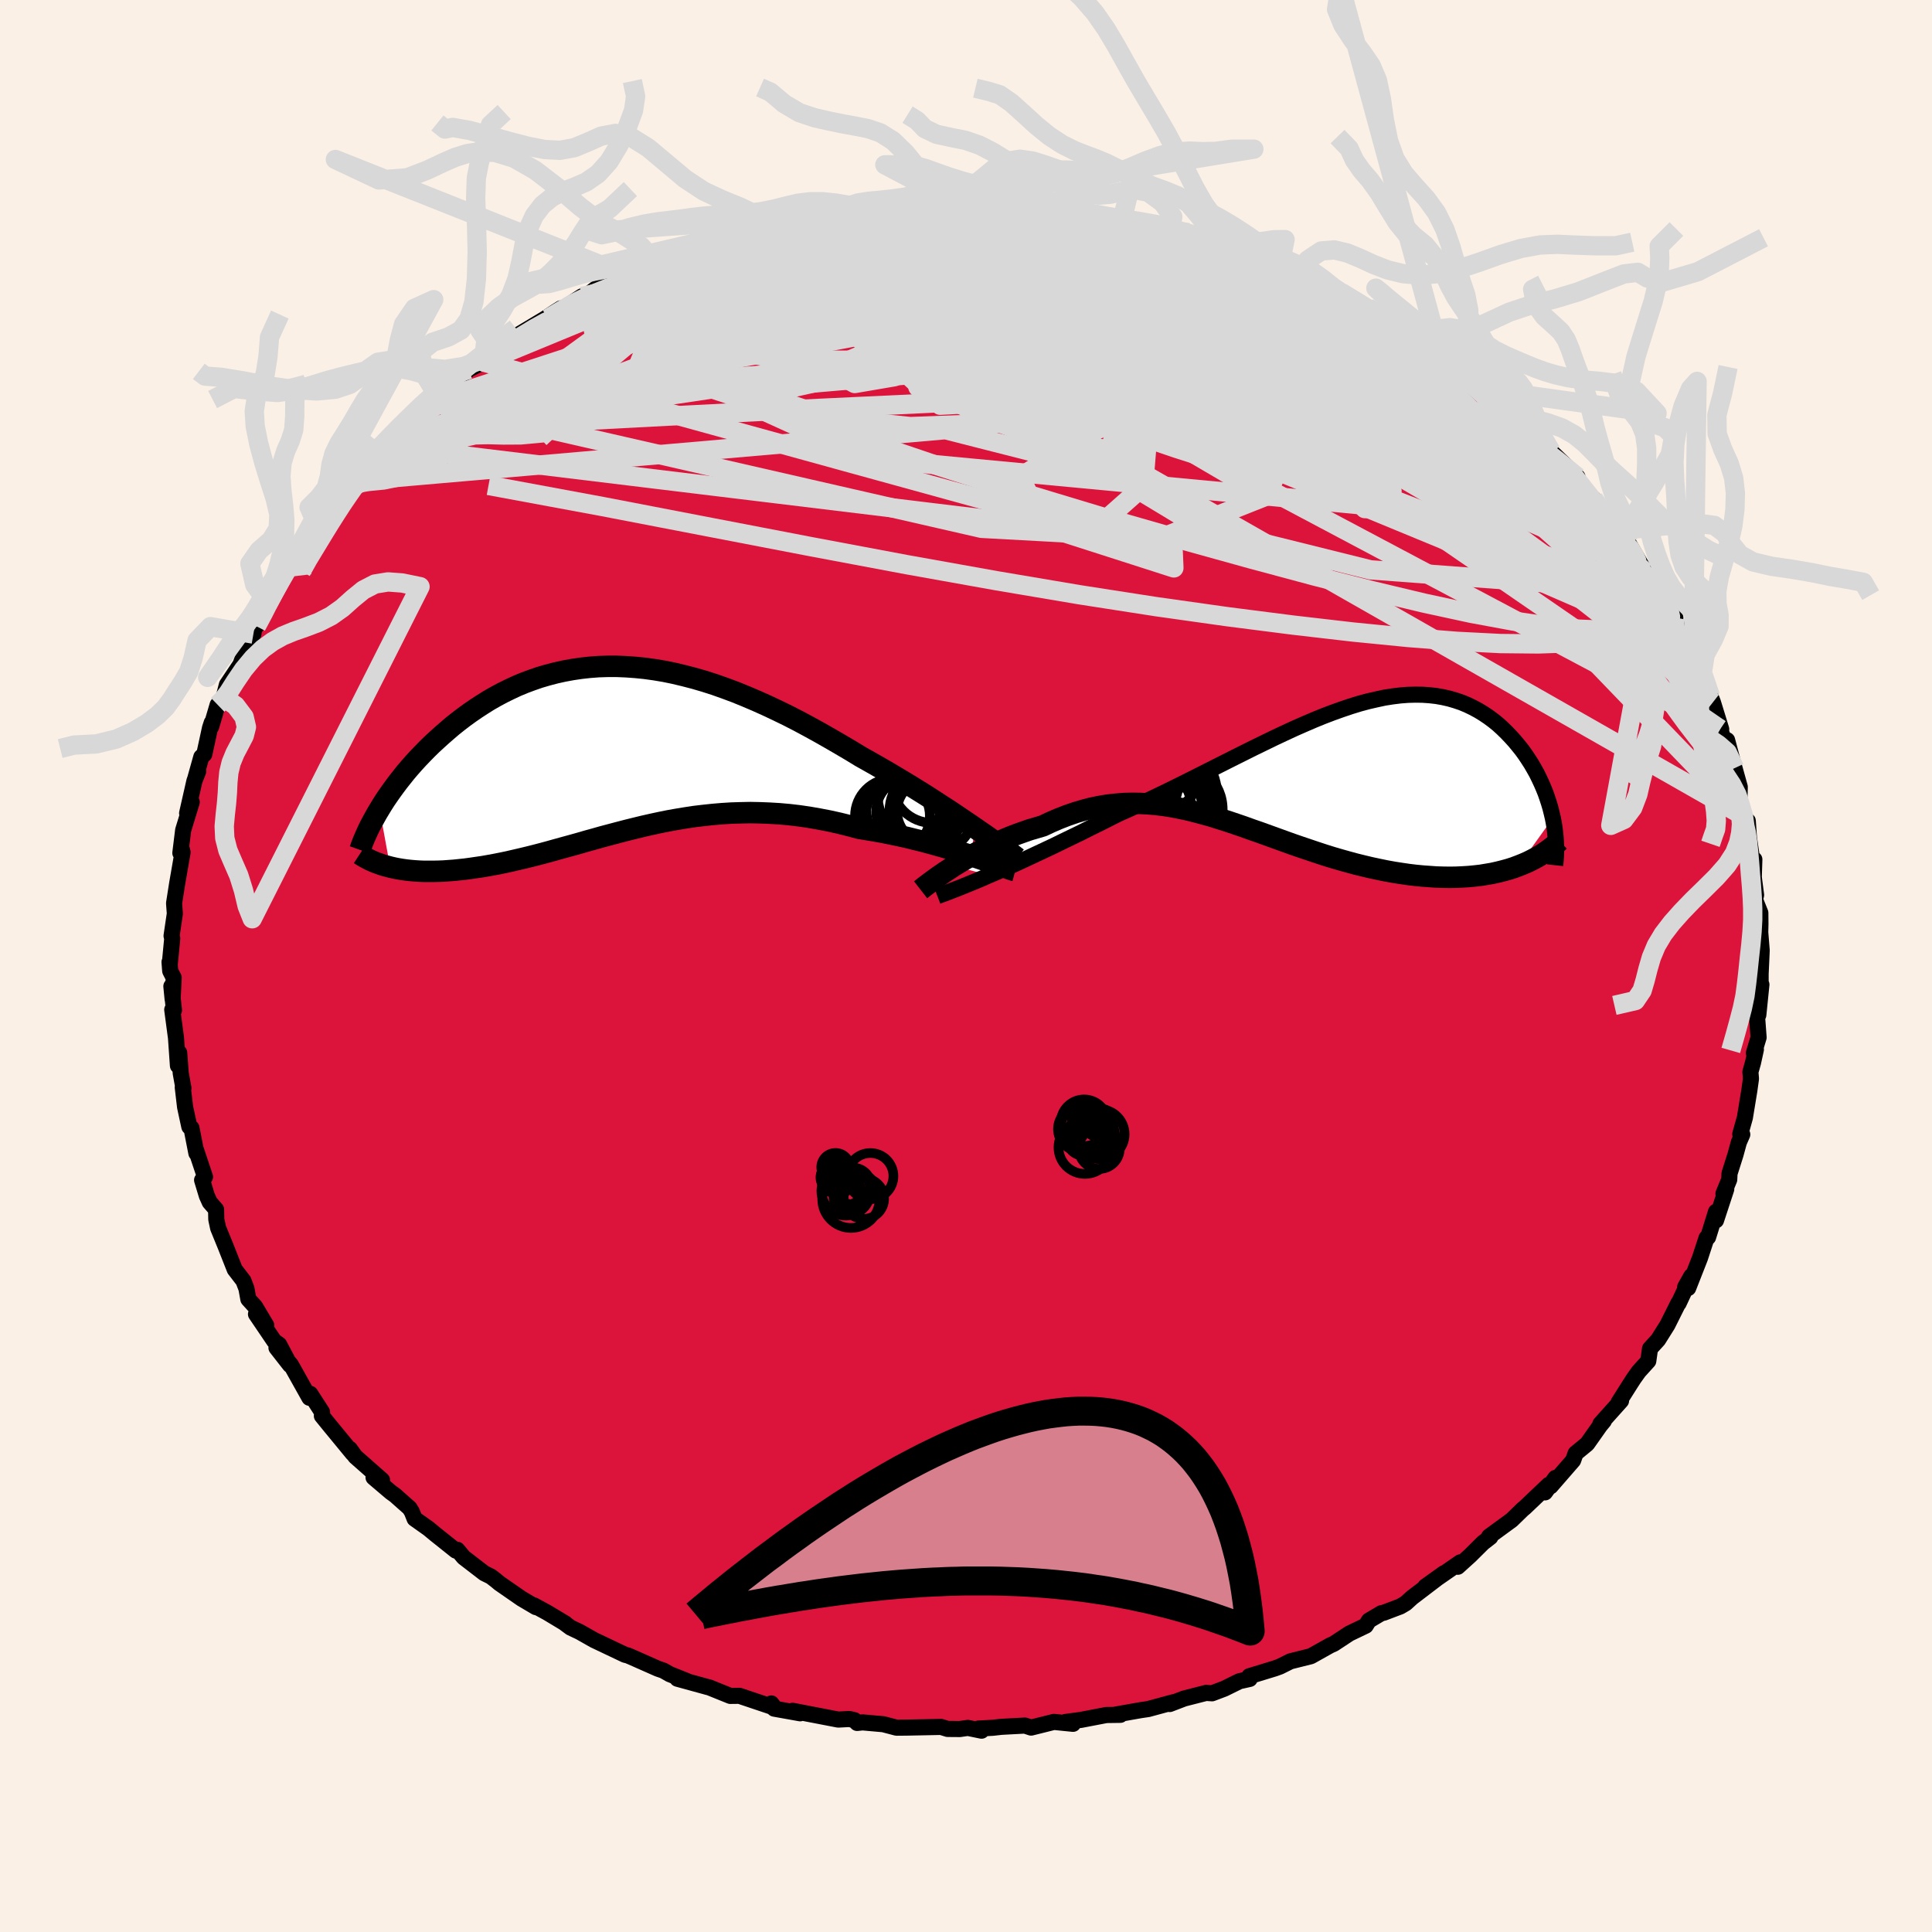 <svg viewBox="-100 -100 200 200" xmlns="http://www.w3.org/2000/svg" width="500" height="500" id="face-svg">
    <defs>
      <clipPath id="leftEyeClipPath">
        <polyline points="37.04,8.21 36.4,7.77 35.73,7.32 35.04,6.85 34.32,6.37 33.57,5.89 32.81,5.39 32.03,4.89 31.23,4.39 30.41,3.88 29.58,3.38 28.73,2.87 27.87,2.36 27,1.86 26.12,1.36 25.23,0.86 24.18,0.22 23.11,-0.41 22.04,-1.03 20.97,-1.64 19.88,-2.24 18.8,-2.82 17.71,-3.38 16.62,-3.91 15.54,-4.42 14.45,-4.91 13.37,-5.37 12.29,-5.81 11.22,-6.21 10.15,-6.59 9.09,-6.93 8.03,-7.24 6.99,-7.51 5.95,-7.76 4.93,-7.97 3.92,-8.14 2.91,-8.28 1.92,-8.38 0.94,-8.45 -0.02,-8.49 -0.97,-8.49 -1.91,-8.46 -2.83,-8.39 -3.73,-8.29 -4.62,-8.16 -5.49,-8 -6.35,-7.81 -7.19,-7.59 -8.01,-7.35 -8.82,-7.07 -9.6,-6.78 -10.37,-6.46 -11.12,-6.11 -11.85,-5.75 -12.56,-5.37 -13.26,-4.97 -13.93,-4.55 -14.59,-4.12 -15.23,-3.68 -15.85,-3.23 -16.45,-2.77 -17.03,-2.31 -17.59,-1.83 -18.13,-1.36 -18.66,-0.88 -19.17,-0.41 -19.66,0.07 -20.13,0.55 -20.59,1.03 -21.03,1.51 -21.46,2 -21.87,2.48 -22.26,2.97 -22.64,3.45 -23,3.93 -23.35,4.41 -23.68,4.88 -24,5.35 -24.3,5.82 -24.58,6.28 -23.48,12.29 -23.09,12.38 -22.69,12.46 -22.27,12.53 -21.84,12.59 -21.4,12.64 -20.94,12.68 -20.48,12.71 -19.99,12.73 -19.5,12.73 -19,12.73 -18.48,12.72 -17.95,12.7 -17.41,12.66 -16.86,12.62 -16.29,12.56 -15.71,12.5 -15.12,12.42 -14.51,12.33 -13.89,12.24 -13.26,12.13 -12.61,12.01 -11.95,11.88 -11.28,11.74 -10.59,11.58 -9.9,11.42 -9.19,11.25 -8.47,11.07 -7.74,10.88 -7,10.68 -6.25,10.47 -5.49,10.26 -4.72,10.05 -3.93,9.83 -3.14,9.6 -2.34,9.38 -1.53,9.15 -0.7,8.93 0.13,8.71 0.97,8.49 1.82,8.28 2.68,8.07 3.56,7.87 4.44,7.68 5.33,7.5 6.23,7.34 7.14,7.19 8.07,7.05 9,6.94 9.94,6.84 10.89,6.76 11.85,6.7 12.83,6.67 13.81,6.65 14.8,6.67 15.8,6.71 16.8,6.77 17.82,6.86 18.84,6.98 19.87,7.13 20.9,7.31 21.94,7.51 22.98,7.74 24.03,8 25.07,8.28 25.92,8.42 26.76,8.56 27.59,8.71 28.42,8.88 29.24,9.05 30.05,9.23 30.85,9.43 31.64,9.62 32.41,9.83 33.17,10.04 33.91,10.25 34.63,10.46 35.33,10.68 36,10.89 36.66,11.11" />
      </clipPath>
      <clipPath id="rightEyeClipPath">
        <polyline points="-33.21,11.62 -32.45,11.3 -31.67,10.95 -30.85,10.59 -30.02,10.21 -29.16,9.81 -28.29,9.4 -27.39,8.98 -26.48,8.55 -25.56,8.1 -24.63,7.65 -23.68,7.19 -22.73,6.71 -21.77,6.24 -20.8,5.75 -19.83,5.26 -18.64,4.73 -17.44,4.18 -16.25,3.62 -15.06,3.05 -13.88,2.47 -12.71,1.89 -11.54,1.3 -10.39,0.72 -9.24,0.14 -8.11,-0.43 -6.99,-0.99 -5.89,-1.54 -4.8,-2.07 -3.73,-2.59 -2.67,-3.09 -1.63,-3.57 -0.61,-4.02 0.39,-4.45 1.37,-4.85 2.34,-5.22 3.29,-5.56 4.21,-5.87 5.12,-6.15 6.01,-6.39 6.88,-6.59 7.72,-6.77 8.55,-6.9 9.36,-7 10.14,-7.06 10.91,-7.08 11.65,-7.07 12.38,-7.02 13.08,-6.94 13.76,-6.82 14.42,-6.67 15.07,-6.48 15.69,-6.27 16.29,-6.02 16.87,-5.74 17.43,-5.44 17.97,-5.11 18.49,-4.76 18.99,-4.39 19.47,-4 19.92,-3.59 20.36,-3.16 20.78,-2.72 21.18,-2.28 21.56,-1.82 21.93,-1.36 22.27,-0.89 22.59,-0.41 22.9,0.07 23.19,0.57 23.47,1.07 23.72,1.58 23.96,2.09 24.18,2.6 24.39,3.12 24.57,3.64 24.74,4.16 24.89,4.67 25.02,5.19 25.14,5.7 21.6,10.64 21.09,10.83 20.56,11 20.01,11.15 19.45,11.29 18.87,11.42 18.28,11.52 17.68,11.62 17.06,11.69 16.43,11.75 15.79,11.79 15.13,11.82 14.46,11.83 13.78,11.82 13.09,11.8 12.39,11.75 11.68,11.7 10.95,11.63 10.2,11.54 9.45,11.43 8.68,11.31 7.9,11.17 7.12,11.01 6.32,10.84 5.52,10.65 4.71,10.45 3.9,10.23 3.08,10 2.26,9.76 1.43,9.5 0.61,9.23 -0.22,8.95 -1.05,8.67 -1.89,8.38 -2.72,8.08 -3.55,7.78 -4.38,7.48 -5.21,7.18 -6.05,6.89 -6.88,6.59 -7.7,6.31 -8.53,6.03 -9.36,5.77 -10.18,5.51 -11.01,5.28 -11.83,5.06 -12.66,4.85 -13.48,4.68 -14.3,4.52 -15.13,4.39 -15.95,4.29 -16.78,4.22 -17.6,4.18 -18.43,4.17 -19.26,4.19 -20.09,4.26 -20.92,4.35 -21.76,4.49 -22.6,4.66 -23.44,4.88 -24.28,5.13 -25.12,5.42 -25.97,5.75 -26.81,6.11 -27.66,6.51 -28.34,6.71 -29.02,6.91 -29.68,7.14 -30.35,7.38 -31,7.63 -31.65,7.9 -32.28,8.18 -32.9,8.47 -33.51,8.77 -34.11,9.07 -34.7,9.38 -35.26,9.7 -35.81,10.02 -36.34,10.34 -36.85,10.65" />
      </clipPath>
      <filter id="fuzzy">
        <feTurbulence id="turbulence" baseFrequency="0.05" numOctaves="3" type="noise" result="noise" />
        <feDisplacementMap in="SourceGraphic" in2="noise" scale="2" />
      </filter>
      <linearGradient id="rainbowGradient" x1="0%" y1="0%" x2="100%" y2="0%">
        <stop offset="0%" style="stop-color: [object Object]; stop-opacity: 1" />
        <stop offset="50%" style="stop-color: [object Object]; stop-opacity: 1" />
        <stop offset="100%" style="stop-color: [object Object]; stop-opacity: 1" />
      </linearGradient>
    </defs>
    <rect x="-100" y="-100" width="100%" height="100%" fill="rgb(250, 240, 230)" />
    <polyline id="faceContour" points="82.26,0.82 82.26,1.83 82.34,1.92 82.02,5.07 81.87,4.97 82.05,7.4 81.56,9.01 81.77,8.64 81.47,10.01 81.2,10.97 81.26,11.67 81.09,12.89 80.63,15.7 80.15,17.41 80.36,17.44 80.01,18.24 79.66,19.52 79.04,21.48 79.01,22.11 78.41,23.57 78.7,23.1 77.64,26.33 77.64,25.44 76.82,28.08 76.66,28.15 75.98,30.23 74.76,33.34 74.45,33.23 75.08,32.11 73.77,34.92 73.75,34.88 72.61,37.16 71.65,38.69 70.81,39.61 70.63,40.89 69.65,41.97 69.15,42.67 68.78,43.24 67.56,45.17 67.81,45.01 65.67,47.4 66.03,47.1 65.64,47.57 64.3,49.47 63.11,50.45 62.85,51.18 60.52,53.86 61.02,52.99 59.94,54.49 60.32,53.71 57.85,56.06 57.61,56.26 56.49,57.35 54.15,59.06 54.28,59.12 53.52,59.71 52.18,61.04 50.91,62.19 51.17,61.73 47.55,64.24 49.46,62.87 46.18,65.37 45.52,65.97 44.96,66.3 43.22,66.96 43.01,66.99 41.71,67.76 41.38,68.29 39.69,69.1 38.08,70.16 37.7,70.33 37.68,70.34 35.7,71.45 33.58,71.98 32.5,72.52 31.98,72.71 29.33,73.52 29.37,73.8 28.3,74.04 26.74,74.81 25.47,75.29 24.85,75.25 22.58,75.83 21.09,76.4 21.44,76.22 18.86,76.92 18.05,77.04 15.5,77.49 15.98,77.52 14.52,77.54 11.91,78.04 10.29,78.26 11.08,78.45 9.1,78.25 6.74,78.84 6.1,78.63 3.65,78.76 2.76,78.86 1.28,78.94 1.61,79.16 0.19,78.87 -0.64,78.99 -1.9,78.98 -2.58,78.77 -6.12,78.84 -7.19,78.85 -8.56,78.49 -10.71,78.3 -11.27,78.36 -11.55,78.07 -12.07,77.95 -13.23,78.01 -15.1,77.65 -17.95,77.1 -17.17,77.36 -19.85,76.88 -20.15,76.34 -19.82,76.77 -23.45,75.55 -24.4,75.56 -26.58,74.68 -26.75,74.64 -29.88,73.78 -28.87,74.03 -30.67,73.31 -31.32,72.94 -31.9,72.74 -34.68,71.51 -35.04,71.36 -35.28,71.31 -38.5,69.78 -40.02,68.92 -40.93,68.49 -41.55,68.03 -41.48,68.06 -43.36,66.93 -44.74,66.18 -44.52,66.37 -46.01,65.49 -48.29,63.91 -48.65,63.61 -49.18,63.2 -49.87,62.86 -52,61.22 -52.66,60.43 -52.81,60.52 -54.94,58.82 -55.64,58.24 -57.08,57.22 -57.36,56.51 -57.6,56.12 -59.11,54.78 -59.53,54.48 -61.33,52.95 -60.45,53.22 -63.21,50.79 -63.79,49.99 -63.49,50.46 -65.9,47.53 -65.68,47.8 -66.68,46.57 -66.66,46.18 -67.88,44.29 -67.97,44.7 -69.89,41.27 -71.38,39.52 -69.98,41.31 -71.1,39.19 -71.61,38.83 -73.5,36.04 -72.44,37.19 -73.59,35.26 -74.29,34.49 -74.49,33.39 -74.8,32.58 -75.7,31.41 -76.64,29.03 -77.42,27.12 -77.61,26.23 -77.63,25.21 -78.29,24.45 -78.59,23.78 -79.08,22.16 -78.78,21.83 -79.71,19.04 -79.67,19.38 -80.18,16.77 -80.4,16.64 -80.84,14.6 -81.08,12.56 -81.01,12.66 -81.29,11.1 -81.45,8.98 -81.58,10.32 -81.78,7.45 -82.17,4.52 -81.99,4.58 -82.26,2.1 -82.13,3.43 -82.02,1.21 -82.38,0.51 -82.45,-0.41 -82.42,-0.25 -82.17,-2.85 -82.24,-3.12 -81.9,-5.42 -81.98,-6.5 -81.66,-8.54 -81.1,-11.77 -81.18,-12.09 -81.33,-11.7 -81.04,-14.06 -80.15,-16.97 -80.63,-15.82 -79.87,-19.17 -79.48,-20.16 -79.81,-19.32 -79.16,-21.64 -78.85,-21.92 -78.26,-24.64 -78.08,-25.19 -78.14,-24.77 -77.47,-27.04 -76.86,-27.74 -76.85,-27.81 -76.51,-29.12 -75.11,-31.21 -74.05,-34.13 -73.77,-34.36 -73.64,-35.19 -73.46,-35.18 -72.38,-37.11 -72.23,-37.57 -72.26,-37.35 -70.06,-41.2 -70.94,-40.38 -68.4,-43.52 -67.77,-44.72 -67.86,-44.87 -67.13,-45.51 -66.55,-46.24 -65.72,-47.56 -63.8,-49.45 -64.63,-48.6 -62.59,-51.3 -63.48,-50.18 -62.21,-51.67 -60.43,-53.84 -60.79,-53.26 -58.61,-55.65 -58.17,-55.81 -57.79,-56.11 -56.09,-57.7 -55.38,-58.35 -54.78,-59.14 -54.51,-59.14 -54.09,-59.53 -51.48,-61.76 -49.94,-62.53 -48.81,-63.62 -49.36,-63.13 -47.96,-64.17 -46.19,-65.44 -43.64,-66.97 -42.47,-67.74 -41.93,-68.08 -43.29,-67.02 -39.76,-69.32 -39.67,-69.08 -38.04,-70.34 -36.61,-70.72 -36.08,-70.9 -35.79,-70.98 -34.87,-71.41 -31.45,-72.82 -32.21,-72.86 -29.22,-74.06 -28.14,-74.13 -28.06,-74.13 -27.96,-74.16 -26.8,-74.65 -23.43,-75.92 -23.2,-75.85 -20.63,-76.44 -20.25,-76.55 -18.1,-77.19 -17.21,-77.29 -16.67,-77.53 -14.91,-77.52 -13.8,-77.78 -11.47,-78.24 -11.15,-78.33 -8.8,-78.39 -9.68,-78.49 -7.95,-78.47 -5.41,-78.75 -3.93,-79.06 -4.75,-79 -3.49,-78.82 -1.23,-79.12 0.84,-78.84 2.63,-78.94 2.25,-78.97 5.14,-78.68 4.5,-78.71 7.61,-78.69 8.4,-78.73 8.96,-78.38 11.99,-78.21 12.59,-78.16 12.66,-77.86 14.15,-77.64 15.47,-77.49 16.01,-77.27 16.33,-77.44 20.75,-76.57 22.1,-76.19 21.19,-76.34 23.07,-75.91 23.86,-75.55 26.39,-74.88 28.4,-74.35 28.55,-74.09 28.47,-74.13 31.8,-72.85 32.17,-72.78 32.47,-72.48 34.5,-71.8 34.3,-71.82 35.07,-71.64 36.76,-70.34 37.31,-70.39 38.83,-69.74 41.25,-68.23 41.59,-68.19 41.73,-68.01 45.97,-65.61 45.85,-65.53 47.42,-64.53 46.44,-65.1 49.01,-63.27 49.13,-63.21 51.91,-61.38 50.19,-62.48 52.42,-60.53 54.58,-59.45 54.42,-59.12 55.87,-57.96 55.23,-58.26 56.21,-57.6 57.07,-56.86 58.21,-55.65 59.72,-54.53 59.51,-54.5 60.58,-53.25 63.3,-50.62 62.86,-50.79 63.49,-49.9 64.73,-48.21 64.96,-48.38 66.18,-46.58 66.95,-45.28 68.26,-43.7 68.55,-43.84 70.31,-40.8 69.13,-42.54 71.33,-39.38 72.21,-37.89 71.71,-38.92 73.43,-36.05 73.25,-35.34 73.31,-35.88 75.3,-32.34 74.5,-33.27 75.06,-32.63 75.6,-30.99 77.06,-27.94 77.2,-27.61 77.32,-27.3 78.18,-24.51 78.07,-24.52 78.83,-22.29 78.79,-23.38 79.56,-20.48 80.1,-18.54 80.07,-17.25 79.9,-17.43 80.48,-15.55 80.85,-13.45 80.93,-15.02 81.05,-13.3 81.44,-10.6 81.61,-11.03 81.55,-9.19 81.79,-7.35 81.68,-6.87 82.23,-5.5 82.24,-4.34 82.22,-3.48 82.37,-1.62 82.26,0.82 82.26,1.83" fill="rgb(220, 20, 60)" stroke="black" stroke-width="1.667" stroke-linejoin="round" filter="url(#fuzzy)" />
    <g transform="translate(35.61 -21.01)">
      <polyline id="rightCountour" points="-33.21,11.62 -32.45,11.3 -31.67,10.95 -30.85,10.59 -30.02,10.21 -29.16,9.81 -28.29,9.4 -27.39,8.98 -26.48,8.55 -25.56,8.1 -24.63,7.65 -23.68,7.19 -22.73,6.71 -21.77,6.24 -20.8,5.75 -19.83,5.26 -18.64,4.73 -17.44,4.18 -16.25,3.62 -15.06,3.05 -13.88,2.47 -12.71,1.89 -11.54,1.3 -10.39,0.72 -9.24,0.14 -8.11,-0.43 -6.99,-0.99 -5.89,-1.54 -4.8,-2.07 -3.73,-2.59 -2.67,-3.09 -1.63,-3.57 -0.61,-4.02 0.39,-4.45 1.37,-4.85 2.34,-5.22 3.29,-5.56 4.21,-5.87 5.12,-6.15 6.01,-6.39 6.88,-6.59 7.72,-6.77 8.55,-6.9 9.36,-7 10.14,-7.06 10.91,-7.08 11.65,-7.07 12.38,-7.02 13.08,-6.94 13.76,-6.82 14.42,-6.67 15.07,-6.48 15.69,-6.27 16.29,-6.02 16.87,-5.74 17.43,-5.44 17.97,-5.11 18.49,-4.76 18.99,-4.39 19.47,-4 19.92,-3.59 20.36,-3.16 20.78,-2.72 21.18,-2.28 21.56,-1.82 21.93,-1.36 22.27,-0.89 22.59,-0.41 22.9,0.07 23.19,0.57 23.47,1.07 23.72,1.58 23.96,2.09 24.18,2.6 24.39,3.12 24.57,3.64 24.74,4.16 24.89,4.67 25.02,5.19 25.14,5.7 21.6,10.64 21.09,10.83 20.56,11 20.01,11.15 19.45,11.29 18.87,11.42 18.28,11.52 17.68,11.62 17.06,11.69 16.43,11.75 15.79,11.79 15.13,11.82 14.46,11.83 13.78,11.82 13.09,11.8 12.39,11.75 11.68,11.7 10.95,11.63 10.2,11.54 9.45,11.43 8.68,11.31 7.9,11.17 7.12,11.01 6.32,10.84 5.52,10.65 4.71,10.45 3.9,10.23 3.08,10 2.26,9.76 1.43,9.5 0.61,9.23 -0.22,8.95 -1.05,8.67 -1.89,8.38 -2.72,8.08 -3.55,7.78 -4.38,7.48 -5.21,7.18 -6.05,6.89 -6.88,6.59 -7.7,6.31 -8.53,6.03 -9.36,5.77 -10.18,5.51 -11.01,5.28 -11.83,5.06 -12.66,4.85 -13.48,4.68 -14.3,4.52 -15.13,4.39 -15.95,4.29 -16.78,4.22 -17.6,4.18 -18.43,4.17 -19.26,4.19 -20.09,4.26 -20.92,4.35 -21.76,4.49 -22.6,4.66 -23.44,4.88 -24.28,5.13 -25.12,5.42 -25.97,5.75 -26.81,6.11 -27.66,6.51 -28.34,6.71 -29.02,6.91 -29.68,7.14 -30.35,7.38 -31,7.63 -31.65,7.9 -32.28,8.18 -32.9,8.47 -33.51,8.77 -34.11,9.07 -34.7,9.38 -35.26,9.7 -35.81,10.02 -36.34,10.34 -36.85,10.65" fill="white" stroke="white" stroke-width="0" stroke-linejoin="round" filter="url(#fuzzy)" />
    </g>
    <g transform="translate(-36.13 -22.53)">
      <polyline id="leftCountour" points="37.04,8.21 36.4,7.77 35.73,7.32 35.04,6.85 34.32,6.37 33.57,5.89 32.81,5.39 32.03,4.89 31.23,4.39 30.41,3.88 29.58,3.38 28.73,2.87 27.87,2.36 27,1.86 26.12,1.36 25.23,0.86 24.18,0.22 23.11,-0.41 22.04,-1.03 20.97,-1.64 19.88,-2.24 18.8,-2.82 17.71,-3.38 16.62,-3.91 15.54,-4.42 14.45,-4.91 13.37,-5.37 12.29,-5.81 11.22,-6.21 10.15,-6.59 9.09,-6.93 8.03,-7.24 6.99,-7.51 5.95,-7.76 4.93,-7.97 3.92,-8.14 2.91,-8.28 1.92,-8.38 0.94,-8.45 -0.02,-8.49 -0.97,-8.49 -1.91,-8.46 -2.83,-8.39 -3.73,-8.29 -4.62,-8.16 -5.49,-8 -6.35,-7.81 -7.19,-7.59 -8.01,-7.35 -8.82,-7.07 -9.6,-6.78 -10.37,-6.46 -11.12,-6.11 -11.85,-5.75 -12.56,-5.37 -13.26,-4.97 -13.93,-4.55 -14.59,-4.12 -15.23,-3.68 -15.85,-3.23 -16.45,-2.77 -17.03,-2.31 -17.59,-1.83 -18.13,-1.36 -18.66,-0.88 -19.17,-0.41 -19.66,0.07 -20.13,0.55 -20.59,1.03 -21.03,1.51 -21.46,2 -21.87,2.48 -22.26,2.97 -22.64,3.45 -23,3.93 -23.35,4.41 -23.68,4.88 -24,5.35 -24.3,5.82 -24.58,6.28 -23.48,12.29 -23.09,12.38 -22.69,12.46 -22.27,12.53 -21.84,12.59 -21.4,12.64 -20.94,12.68 -20.48,12.71 -19.99,12.73 -19.5,12.73 -19,12.73 -18.48,12.72 -17.95,12.7 -17.41,12.66 -16.86,12.62 -16.29,12.56 -15.71,12.5 -15.12,12.42 -14.51,12.33 -13.89,12.24 -13.26,12.13 -12.61,12.01 -11.95,11.88 -11.28,11.74 -10.59,11.58 -9.9,11.42 -9.19,11.25 -8.47,11.07 -7.74,10.88 -7,10.68 -6.25,10.47 -5.49,10.26 -4.72,10.05 -3.93,9.83 -3.14,9.6 -2.34,9.38 -1.53,9.15 -0.7,8.93 0.13,8.71 0.97,8.49 1.82,8.28 2.68,8.07 3.56,7.87 4.44,7.68 5.33,7.5 6.23,7.34 7.14,7.19 8.07,7.05 9,6.94 9.94,6.84 10.89,6.76 11.85,6.7 12.83,6.67 13.81,6.65 14.8,6.67 15.8,6.71 16.8,6.77 17.82,6.86 18.84,6.98 19.87,7.13 20.9,7.31 21.94,7.51 22.98,7.74 24.03,8 25.07,8.28 25.92,8.42 26.76,8.56 27.59,8.71 28.42,8.88 29.24,9.05 30.05,9.23 30.85,9.43 31.64,9.62 32.41,9.83 33.17,10.04 33.91,10.25 34.63,10.46 35.33,10.68 36,10.89 36.66,11.11" fill="white" stroke="white" stroke-width="0" stroke-linejoin="round" filter="url(#fuzzy)" />
    </g>
    <g transform="translate(35.61 -21.01)">
      <polyline id="rightUpper" points="-38.57,13.78 -38.26,13.66 -37.89,13.53 -37.47,13.37 -36.99,13.18 -36.46,12.98 -35.89,12.75 -35.28,12.5 -34.62,12.23 -33.93,11.94 -33.21,11.62 -32.45,11.3 -31.67,10.95 -30.85,10.59 -30.02,10.21 -29.16,9.81 -28.29,9.4 -27.39,8.98 -26.48,8.55 -25.56,8.1 -24.63,7.65 -23.68,7.19 -22.73,6.71 -21.77,6.24 -20.8,5.75 -19.83,5.26 -18.64,4.73 -17.44,4.18 -16.25,3.62 -15.06,3.05 -13.88,2.47 -12.71,1.89 -11.54,1.3 -10.39,0.72 -9.24,0.14 -8.11,-0.43 -6.99,-0.99 -5.89,-1.54 -4.8,-2.07 -3.73,-2.59 -2.67,-3.09 -1.63,-3.57 -0.61,-4.02 0.39,-4.45 1.37,-4.85 2.34,-5.22 3.29,-5.56 4.21,-5.87 5.12,-6.15 6.01,-6.39 6.88,-6.59 7.72,-6.77 8.55,-6.9 9.36,-7 10.14,-7.06 10.91,-7.08 11.65,-7.07 12.38,-7.02 13.08,-6.94 13.76,-6.82 14.42,-6.67 15.07,-6.48 15.69,-6.27 16.29,-6.02 16.87,-5.74 17.43,-5.44 17.97,-5.11 18.49,-4.76 18.99,-4.39 19.47,-4 19.92,-3.59 20.36,-3.16 20.78,-2.72 21.18,-2.28 21.56,-1.82 21.93,-1.36 22.27,-0.89 22.59,-0.41 22.9,0.07 23.19,0.57 23.47,1.07 23.72,1.58 23.96,2.09 24.18,2.6 24.39,3.12 24.57,3.64 24.74,4.16 24.89,4.67 25.02,5.19 25.14,5.7 25.24,6.22 25.32,6.72 25.38,7.22 25.43,7.72 25.46,8.21 25.48,8.7 25.48,9.18 25.46,9.65 25.43,10.12 25.38,10.58" fill="none" stroke="black" stroke-width="1.667" stroke-linejoin="round" filter="url(#fuzzy)" />
      <polyline id="rightLower" points="-40.31,13.12 -40.13,12.98 -39.91,12.8 -39.64,12.6 -39.34,12.37 -39,12.12 -38.63,11.85 -38.23,11.57 -37.79,11.27 -37.33,10.97 -36.85,10.65 -36.34,10.34 -35.81,10.02 -35.26,9.7 -34.7,9.38 -34.11,9.07 -33.51,8.77 -32.9,8.47 -32.28,8.18 -31.65,7.9 -31,7.63 -30.35,7.38 -29.68,7.14 -29.02,6.91 -28.34,6.71 -27.66,6.51 -26.81,6.11 -25.97,5.75 -25.12,5.42 -24.28,5.13 -23.44,4.88 -22.6,4.66 -21.76,4.49 -20.92,4.35 -20.09,4.26 -19.26,4.19 -18.43,4.17 -17.6,4.18 -16.78,4.22 -15.95,4.29 -15.13,4.39 -14.3,4.52 -13.48,4.68 -12.66,4.85 -11.83,5.06 -11.01,5.28 -10.18,5.51 -9.36,5.77 -8.53,6.03 -7.7,6.31 -6.88,6.59 -6.05,6.89 -5.21,7.18 -4.38,7.48 -3.55,7.78 -2.72,8.08 -1.89,8.38 -1.05,8.67 -0.22,8.95 0.61,9.23 1.43,9.5 2.26,9.76 3.08,10 3.9,10.23 4.71,10.45 5.52,10.65 6.32,10.84 7.12,11.01 7.9,11.17 8.68,11.31 9.45,11.43 10.2,11.54 10.95,11.63 11.68,11.7 12.39,11.75 13.09,11.8 13.78,11.82 14.46,11.83 15.13,11.82 15.79,11.79 16.43,11.75 17.06,11.69 17.68,11.62 18.28,11.52 18.87,11.42 19.45,11.29 20.01,11.15 20.56,11 21.09,10.83 21.6,10.64 22.1,10.44 22.58,10.23 23.04,10 23.49,9.76 23.92,9.51 24.33,9.24 24.73,8.96 25.11,8.67 25.48,8.37 25.82,8.05" fill="none" stroke="black" stroke-width="2.222" stroke-linejoin="round" filter="url(#fuzzy)" />
      <circle r="4.67" cx="-14.322" cy="3.001" stroke="black" fill="none" stroke-width="1.0" filter="url(#fuzzy)" clip-path="url(#rightEyeClipPath)" /><circle r="3.072" cx="-14.772" cy="1.636" stroke="black" fill="none" stroke-width="1.0" filter="url(#fuzzy)" clip-path="url(#rightEyeClipPath)" /><circle r="3.782" cx="-16.082" cy="4.476" stroke="black" fill="none" stroke-width="1.0" filter="url(#fuzzy)" clip-path="url(#rightEyeClipPath)" /><circle r="3.882" cx="-13.682" cy="4.446" stroke="black" fill="none" stroke-width="1.0" filter="url(#fuzzy)" clip-path="url(#rightEyeClipPath)" /><circle r="4.888" cx="-13.927" cy="4.796" stroke="black" fill="none" stroke-width="1.0" filter="url(#fuzzy)" clip-path="url(#rightEyeClipPath)" /><circle r="4.604" cx="-18.182" cy="1.901" stroke="black" fill="none" stroke-width="1.0" filter="url(#fuzzy)" clip-path="url(#rightEyeClipPath)" /><circle r="3.832" cx="-17.787" cy="2.281" stroke="black" fill="none" stroke-width="1.0" filter="url(#fuzzy)" clip-path="url(#rightEyeClipPath)" /><circle r="3.854" cx="-13.987" cy="4.836" stroke="black" fill="none" stroke-width="1.0" filter="url(#fuzzy)" clip-path="url(#rightEyeClipPath)" /><circle r="4.926" cx="-15.962" cy="5.216" stroke="black" fill="none" stroke-width="1.0" filter="url(#fuzzy)" clip-path="url(#rightEyeClipPath)" /><circle r="3.96" cx="-14.802" cy="2.666" stroke="black" fill="none" stroke-width="1.0" filter="url(#fuzzy)" clip-path="url(#rightEyeClipPath)" />
      </g>
    <g transform="translate(-36.13 -22.53)">
      <polyline id="leftUpper" points="41.45,11.36 41.21,11.18 40.92,10.96 40.57,10.71 40.19,10.43 39.76,10.12 39.29,9.78 38.78,9.42 38.23,9.03 37.65,8.63 37.04,8.21 36.4,7.77 35.73,7.32 35.04,6.85 34.32,6.37 33.57,5.89 32.81,5.39 32.03,4.89 31.23,4.39 30.41,3.88 29.58,3.38 28.73,2.87 27.87,2.36 27,1.86 26.12,1.36 25.23,0.86 24.18,0.22 23.11,-0.41 22.04,-1.03 20.97,-1.64 19.88,-2.24 18.8,-2.82 17.71,-3.38 16.62,-3.91 15.54,-4.42 14.45,-4.91 13.37,-5.37 12.29,-5.81 11.22,-6.21 10.15,-6.59 9.09,-6.93 8.03,-7.24 6.99,-7.51 5.95,-7.76 4.93,-7.97 3.92,-8.14 2.91,-8.28 1.92,-8.38 0.94,-8.45 -0.02,-8.49 -0.97,-8.49 -1.91,-8.46 -2.83,-8.39 -3.73,-8.29 -4.62,-8.16 -5.49,-8 -6.35,-7.81 -7.19,-7.59 -8.01,-7.35 -8.82,-7.07 -9.6,-6.78 -10.37,-6.46 -11.12,-6.11 -11.85,-5.75 -12.56,-5.37 -13.26,-4.97 -13.93,-4.55 -14.59,-4.12 -15.23,-3.68 -15.85,-3.23 -16.45,-2.77 -17.03,-2.31 -17.59,-1.83 -18.13,-1.36 -18.66,-0.88 -19.17,-0.41 -19.66,0.07 -20.13,0.55 -20.59,1.03 -21.03,1.51 -21.46,2 -21.87,2.48 -22.26,2.97 -22.64,3.45 -23,3.93 -23.35,4.41 -23.68,4.88 -24,5.35 -24.3,5.82 -24.58,6.28 -24.85,6.73 -25.1,7.18 -25.34,7.62 -25.57,8.05 -25.78,8.48 -25.97,8.9 -26.15,9.31 -26.32,9.72 -26.47,10.12 -26.61,10.51" fill="none" stroke="black" stroke-width="2.222" stroke-linejoin="round" filter="url(#fuzzy)" />
      <polyline id="leftLower" points="41.23,12.67 40.97,12.6 40.66,12.5 40.31,12.37 39.9,12.23 39.45,12.07 38.96,11.9 38.44,11.72 37.87,11.52 37.28,11.32 36.66,11.11 36,10.89 35.33,10.68 34.63,10.46 33.91,10.25 33.17,10.04 32.41,9.83 31.64,9.62 30.85,9.43 30.05,9.23 29.24,9.05 28.42,8.88 27.59,8.71 26.76,8.56 25.92,8.42 25.07,8.28 24.03,8 22.98,7.74 21.94,7.51 20.9,7.31 19.87,7.13 18.84,6.98 17.82,6.86 16.8,6.77 15.8,6.71 14.8,6.67 13.81,6.65 12.83,6.67 11.85,6.7 10.89,6.76 9.94,6.84 9,6.94 8.07,7.05 7.14,7.19 6.23,7.34 5.33,7.5 4.44,7.68 3.56,7.87 2.68,8.07 1.82,8.28 0.97,8.49 0.13,8.71 -0.7,8.93 -1.53,9.15 -2.34,9.38 -3.14,9.6 -3.93,9.83 -4.72,10.05 -5.49,10.26 -6.25,10.47 -7,10.68 -7.74,10.88 -8.47,11.07 -9.19,11.25 -9.9,11.42 -10.59,11.58 -11.28,11.74 -11.95,11.88 -12.61,12.01 -13.26,12.13 -13.89,12.24 -14.51,12.33 -15.12,12.42 -15.71,12.5 -16.29,12.56 -16.86,12.62 -17.41,12.66 -17.95,12.7 -18.48,12.72 -19,12.73 -19.5,12.73 -19.99,12.73 -20.48,12.71 -20.94,12.68 -21.4,12.64 -21.84,12.59 -22.27,12.53 -22.69,12.46 -23.09,12.38 -23.48,12.29 -23.85,12.19 -24.22,12.09 -24.56,11.97 -24.9,11.85 -25.22,11.72 -25.53,11.58 -25.82,11.43 -26.1,11.28 -26.37,11.12 -26.63,10.95" fill="none" stroke="black" stroke-width="2.222" stroke-linejoin="round" filter="url(#fuzzy)" />
      <circle r="4.176" cx="32.635" cy="3.544" stroke="black" fill="none" stroke-width="1.0" filter="url(#fuzzy)" clip-path="url(#leftEyeClipPath)" /><circle r="4.314" cx="29.855" cy="7.149" stroke="black" fill="none" stroke-width="1.0" filter="url(#fuzzy)" clip-path="url(#leftEyeClipPath)" /><circle r="4.704" cx="30.385" cy="7.299" stroke="black" fill="none" stroke-width="1.0" filter="url(#fuzzy)" clip-path="url(#leftEyeClipPath)" /><circle r="3.798" cx="29.61" cy="6.399" stroke="black" fill="none" stroke-width="1.0" filter="url(#fuzzy)" clip-path="url(#leftEyeClipPath)" /><circle r="3.666" cx="31.885" cy="7.104" stroke="black" fill="none" stroke-width="1.0" filter="url(#fuzzy)" clip-path="url(#leftEyeClipPath)" /><circle r="3.56" cx="30.39" cy="6.564" stroke="black" fill="none" stroke-width="1.0" filter="url(#fuzzy)" clip-path="url(#leftEyeClipPath)" /><circle r="3.874" cx="28.515" cy="7.004" stroke="black" fill="none" stroke-width="1.0" filter="url(#fuzzy)" clip-path="url(#leftEyeClipPath)" /><circle r="4.924" cx="31.91" cy="4.844" stroke="black" fill="none" stroke-width="1.0" filter="url(#fuzzy)" clip-path="url(#leftEyeClipPath)" /><circle r="4.386" cx="32.595" cy="6.454" stroke="black" fill="none" stroke-width="1.0" filter="url(#fuzzy)" clip-path="url(#leftEyeClipPath)" /><circle r="3.33" cx="32.325" cy="6.514" stroke="black" fill="none" stroke-width="1.0" filter="url(#fuzzy)" clip-path="url(#leftEyeClipPath)" />
    </g>
    <g id="hairs">
      <polyline points="14.15,-77.64 15.06,-77.48 15.73,-77.28 16.38,-76.99 16.77,-76.62 16.68,-76.2 16.04,-75.74 14.91,-75.23 13.3,-74.66 11.18,-74.03 8.48,-73.34 5.14,-72.6 1.12,-71.81 -3.56,-70.98 -8.92,-70.11 -15.06,-69.15 -22.13,-68.03 -30.26,-66.65 -39.43,-64.98" fill="none" stroke="rgb(216, 216, 216)" stroke-width="2" stroke-linejoin="round" filter="url(#fuzzy)" /><polyline points="28.47,-74.13 30.61,-73.31 31.62,-72.9 32.11,-72.65 32.29,-72.5 32.17,-72.41 31.75,-72.39 31.02,-72.45 29.91,-72.59 28.3,-72.87 26.07,-73.31 23.12,-73.94 19.39,-74.78 14.84,-75.83 9.35,-77.17" fill="none" stroke="rgb(216, 216, 216)" stroke-width="2" stroke-linejoin="round" filter="url(#fuzzy)" /><polyline points="47.42,-64.53 47.5,-64.4 48.43,-63.71 49.47,-62.97 50.42,-62.28 51.28,-61.64 52.04,-61.05 52.65,-60.55 53.06,-60.19 53.22,-60 53.14,-59.98 52.8,-60.14 52.2,-60.46 51.31,-60.97 50.11,-61.68 48.53,-62.62 46.56,-63.82 44.15,-65.3 41.29,-67.13 37.96,-69.36" fill="none" stroke="rgb(216, 216, 216)" stroke-width="2" stroke-linejoin="round" filter="url(#fuzzy)" /><polyline points="-14.91,-77.52 -13.56,-77.81 -12.07,-78.06 -10.73,-78.25 -9.53,-78.39 -8.42,-78.5 -7.39,-78.61 -6.5,-78.7 -5.88,-78.76 -5.56,-78.77 -5.57,-78.74 -5.89,-78.65 -6.62,-78.53 -7.95,-78.33 -10.04,-78.07 -12.92,-77.77" fill="none" stroke="rgb(216, 216, 216)" stroke-width="2" stroke-linejoin="round" filter="url(#fuzzy)" /><polyline points="-4.75,-79 -3.08,-78.86 -0.87,-78.62 1.49,-78.22 3.9,-77.68 6.4,-77.01 9.04,-76.23 11.85,-75.35 14.83,-74.39 17.94,-73.36 21.12,-72.27 24.32,-71.15 27.48,-70 30.59,-68.85 33.65,-67.71 36.68,-66.56 39.7,-65.41 42.74,-64.23 45.8,-63.01 48.82,-61.77 51.68,-60.59" fill="none" stroke="rgb(216, 216, 216)" stroke-width="2" stroke-linejoin="round" filter="url(#fuzzy)" /><polyline points="56.21,-57.6 57.06,-56.81 57.84,-56.05 58.38,-55.44 58.69,-54.95 58.75,-54.6 58.5,-54.43 57.9,-54.53 56.9,-54.93 55.48,-55.64 53.64,-56.65 51.33,-58.01 48.52,-59.72 45.15,-61.86 41.2,-64.46 36.55,-67.56 30.9,-71.24" fill="none" stroke="rgb(216, 216, 216)" stroke-width="2" stroke-linejoin="round" filter="url(#fuzzy)" /><polyline points="71.71,-38.92 72.57,-37 72.53,-36.02 72.01,-35.35 71.05,-34.84 69.64,-34.42 67.78,-34.05 65.45,-33.71 62.61,-33.46 59.25,-33.34 55.32,-33.38 50.82,-33.61 45.75,-34.01 40.09,-34.57 33.86,-35.29 27.06,-36.16 19.68,-37.2 11.7,-38.44 3.12,-39.89 -6.1,-41.54 -15.95,-43.39 -26.45,-45.41 -37.61,-47.56 -49.43,-49.75" fill="none" stroke="rgb(216, 216, 216)" stroke-width="2" stroke-linejoin="round" filter="url(#fuzzy)" /><polyline points="54.58,-59.45 54.83,-58.94 55.33,-58.38 55.89,-57.83 56.55,-57.23 57.27,-56.58 57.99,-55.92 58.63,-55.3 59.15,-54.77 59.51,-54.35 59.67,-54.1 59.57,-54.08 59.16,-54.35 58.37,-54.98 57.21,-55.95 55.69,-57.26 53.84,-58.9 51.57,-60.92" fill="none" stroke="rgb(216, 216, 216)" stroke-width="2" stroke-linejoin="round" filter="url(#fuzzy)" /><polyline points="-17.21,-77.29 -16.12,-77.42 -14.24,-77.47 -11.9,-77.49 -9.27,-77.46 -6.47,-77.37 -3.54,-77.21 -0.46,-77.01 2.79,-76.76 6.16,-76.49 9.58,-76.19 12.95,-75.87 16.22,-75.54 19.38,-75.24 22.38,-74.98 25.32,-74.7" fill="none" stroke="rgb(216, 216, 216)" stroke-width="2" stroke-linejoin="round" filter="url(#fuzzy)" /><polyline points="-1.23,-79.12 0.64,-78.93 2.31,-78.77 4.01,-78.55 5.85,-78.28 7.86,-77.98 9.97,-77.64 12.14,-77.29 14.29,-76.91 16.35,-76.52 18.31,-76.13 20.14,-75.75 21.84,-75.39 23.41,-75.06 24.83,-74.76 26.06,-74.53 27.01,-74.38 27.59,-74.33 27.92,-74.35" fill="none" stroke="rgb(216, 216, 216)" stroke-width="2" stroke-linejoin="round" filter="url(#fuzzy)" /><polyline points="49.01,-63.27 49.59,-62.88 50.17,-62.42 50.5,-62.05 50.59,-61.77 50.35,-61.64 49.66,-61.75 48.42,-62.13 46.64,-62.8 44.3,-63.71 41.42,-64.86 37.99,-66.24 34,-67.9 29.39,-69.9 24.17,-72.25 18.41,-75" fill="none" stroke="rgb(216, 216, 216)" stroke-width="2" stroke-linejoin="round" filter="url(#fuzzy)" /><polyline points="-36.08,-70.9 -35.24,-71.13 -33.42,-71.59 -31.07,-72.1 -28.41,-72.53 -25.55,-72.84 -22.53,-73.02 -19.34,-73.14 -15.94,-73.24 -12.29,-73.36 -8.42,-73.5 -4.4,-73.63 -0.31,-73.73 3.78,-73.8 7.85,-73.83 11.88,-73.8 15.9,-73.71 19.9,-73.57 23.85,-73.4 27.8,-73.2" fill="none" stroke="rgb(216, 216, 216)" stroke-width="2" stroke-linejoin="round" filter="url(#fuzzy)" /><polyline points="41.73,-68.01 44.27,-66.49 45.13,-65.81 45.16,-65.49 44.68,-65.33 43.79,-65.29 42.41,-65.38 40.44,-65.64 37.84,-66.09 34.58,-66.73 30.62,-67.59 25.88,-68.69 20.26,-70.06 13.7,-71.72 6.33,-73.66 -1.76,-75.86" fill="none" stroke="rgb(216, 216, 216)" stroke-width="2" stroke-linejoin="round" filter="url(#fuzzy)" /><polyline points="64.96,-48.38 65.94,-46.9 66.67,-45.79 67.15,-45.02 67.35,-44.55 67.25,-44.36 66.83,-44.45 66.06,-44.84 64.89,-45.59 63.28,-46.72 61.2,-48.29 58.62,-50.3 55.55,-52.77 51.98,-55.73 47.95,-59.18 43.47,-63.11 38.48,-67.48" fill="none" stroke="rgb(216, 216, 216)" stroke-width="2" stroke-linejoin="round" filter="url(#fuzzy)" /><polyline points="-3.93,-79.06 -3.8,-78.95 -2.34,-78.79 -0.21,-78.58 2.18,-78.3 4.62,-77.98 7.04,-77.62 9.48,-77.24 11.92,-76.84 14.36,-76.44 16.77,-76.03 19.1,-75.63 21.31,-75.22 23.36,-74.82 25.21,-74.44 26.84,-74.09 28.19,-73.83 29.01,-73.74" fill="none" stroke="rgb(216, 216, 216)" stroke-width="2" stroke-linejoin="round" filter="url(#fuzzy)" /><polyline points="-39.76,-69.32 -38.96,-69.48 -37.29,-69.86 -35.16,-70.15 -32.66,-70.33 -29.72,-70.48 -26.32,-70.63 -22.54,-70.77 -18.44,-70.88 -14.13,-70.92 -9.66,-70.87 -5.05,-70.75 -0.26,-70.59 4.71,-70.41 9.85,-70.24 15.05,-70.09 20.18,-69.96 25.15,-69.85 30,-69.71 34.75,-69.56" fill="none" stroke="rgb(216, 216, 216)" stroke-width="2" stroke-linejoin="round" filter="url(#fuzzy)" /><polyline points="23.86,-75.55 26.01,-74.95 27.61,-74.42 28.95,-73.91 30.27,-73.36 31.59,-72.81 32.85,-72.29 33.95,-71.83 34.87,-71.44 35.61,-71.13 36.16,-70.88 36.54,-70.71 36.73,-70.62 36.71,-70.63 36.42,-70.75 35.79,-71.03 34.77,-71.48 33.42,-72.09" fill="none" stroke="rgb(216, 216, 216)" stroke-width="2" stroke-linejoin="round" filter="url(#fuzzy)" /><polyline points="28.4,-74.35 28.81,-74.03 29.96,-73.45 31.54,-72.68 33.22,-71.84 34.91,-70.97 36.59,-70.07 38.27,-69.14 39.99,-68.17 41.75,-67.17 43.52,-66.16 45.25,-65.18 46.81,-64.3 48.08,-63.6 49.01,-63.1 49.64,-62.79 49.95,-62.65" fill="none" stroke="rgb(216, 216, 216)" stroke-width="2" stroke-linejoin="round" filter="url(#fuzzy)" /><polyline points="72.21,-37.89 72.27,-37.85 72.62,-37.11 72.86,-36.49 72.93,-36.15 72.79,-36.11 72.4,-36.4 71.75,-37.01 70.82,-37.95 69.57,-39.3 67.95,-41.15 65.95,-43.57 63.59,-46.57 60.89,-50.17 57.83,-54.45" fill="none" stroke="rgb(216, 216, 216)" stroke-width="2" stroke-linejoin="round" filter="url(#fuzzy)" /><polyline points="28.55,-74.09 29.07,-73.8 29.55,-73.33 29.29,-72.93 28.22,-72.58 26.35,-72.26 23.69,-71.93 20.25,-71.55 16.01,-71.13 10.96,-70.69 5.04,-70.26 -1.88,-69.84 -9.95,-69.42 -19.3,-68.95 -30.11,-68.3" fill="none" stroke="rgb(216, 216, 216)" stroke-width="2" stroke-linejoin="round" filter="url(#fuzzy)" /><polyline points="49.01,-63.27 49.66,-62.84 50.47,-62.27 51.19,-61.73 51.83,-61.2 52.3,-60.8 52.42,-60.62 52.12,-60.72 51.39,-61.1 50.26,-61.75 48.72,-62.65 46.74,-63.83 44.28,-65.33 41.3,-67.22 37.92,-69.42" fill="none" stroke="rgb(216, 216, 216)" stroke-width="2" stroke-linejoin="round" filter="url(#fuzzy)" /><polyline points="71.71,-38.92 72.5,-37.15 72.27,-36.57 71.4,-36.61 69.92,-37.12 67.78,-38.09 64.96,-39.48 61.42,-41.31 57.09,-43.64 51.9,-46.56 45.78,-50.15 38.71,-54.44 30.7,-59.45 21.76,-65.22 11.91,-71.72" fill="none" stroke="rgb(216, 216, 216)" stroke-width="2" stroke-linejoin="round" filter="url(#fuzzy)" /><polyline points="-20.25,-76.55 -18.56,-77 -17.19,-77.27 -15.83,-77.49 -14.39,-77.7 -12.94,-77.91 -11.59,-78.11 -10.49,-78.26 -9.7,-78.37 -9.22,-78.43 -9.06,-78.44 -9.28,-78.41 -10.05,-78.3 -11.53,-78.08 -13.75,-77.79" fill="none" stroke="rgb(216, 216, 216)" stroke-width="2" stroke-linejoin="round" filter="url(#fuzzy)" /><polyline points="68.26,-43.7 68.75,-43.2 69.18,-42.49 69.43,-41.96 69.47,-41.64 69.23,-41.61 68.64,-41.96 67.65,-42.72 66.26,-43.92 64.44,-45.6 62.18,-47.78 59.43,-50.51 56.1,-53.84 52,-57.86 46.99,-62.69" fill="none" stroke="rgb(216, 216, 216)" stroke-width="2" stroke-linejoin="round" filter="url(#fuzzy)" /><polyline points="28.55,-74.09 29.15,-73.78 29.81,-73.25 29.87,-72.73 29.28,-72.22 28.08,-71.68 26.31,-71.06 23.99,-70.34 21.13,-69.52 17.7,-68.58 13.63,-67.52 8.85,-66.37 3.34,-65.12 -2.94,-63.81 -10,-62.46 -17.92,-61.08 -26.79,-59.66 -36.63,-58.2 -47.29,-56.8" fill="none" stroke="rgb(216, 216, 216)" stroke-width="2" stroke-linejoin="round" filter="url(#fuzzy)" /><polyline points="15.47,-77.49 16.15,-77.34 17.35,-77.13 18.61,-76.87 19.49,-76.64 19.91,-76.44 19.95,-76.27 19.67,-76.11 19.02,-75.99 17.93,-75.91 16.29,-75.89 14.05,-75.94 11.2,-76.05 7.73,-76.25 3.62,-76.55 -1.19,-76.95 -6.88,-77.4" fill="none" stroke="rgb(216, 216, 216)" stroke-width="2" stroke-linejoin="round" filter="url(#fuzzy)" /><polyline points="-43.29,-67.02 -40.79,-68.51 -38.93,-69.42 -37.09,-70.16 -35.19,-70.83 -33.21,-71.48 -31.11,-72.16 -28.88,-72.89 -26.57,-73.66 -24.25,-74.43 -22.03,-75.13 -20.02,-75.75 -18.27,-76.27 -16.74,-76.73 -15.37,-77.16 -14.21,-77.55 -13.51,-77.81" fill="none" stroke="rgb(216, 216, 216)" stroke-width="2" stroke-linejoin="round" filter="url(#fuzzy)" /><polyline points="46.44,-65.1 48.3,-63.77 49.7,-62.73 50.96,-61.75 52.2,-60.73 53.47,-59.68 54.7,-58.64 55.81,-57.69 56.71,-56.91 57.4,-56.32 57.89,-55.91 58.21,-55.68 58.32,-55.62 58.13,-55.81 57.56,-56.33 56.59,-57.16" fill="none" stroke="rgb(216, 216, 216)" stroke-width="2" stroke-linejoin="round" filter="url(#fuzzy)" /><polyline points="21.19,-76.34 22.67,-75.95 23.94,-75.55 24.97,-75.17 25.58,-74.87 25.71,-74.63 25.39,-74.46 24.64,-74.35 23.44,-74.31 21.71,-74.35 19.42,-74.48 16.53,-74.69 13.06,-74.97 9.01,-75.33 4.32,-75.77 -1.16,-76.28 -7.57,-76.84" fill="none" stroke="rgb(216, 216, 216)" stroke-width="2" stroke-linejoin="round" filter="url(#fuzzy)" /><polyline points="62.86,-50.79 63.53,-49.86 64.11,-49.04 64.52,-48.34 64.77,-47.75 64.82,-47.29 64.61,-47.05 64.1,-47.05 63.25,-47.32 62.05,-47.86 60.47,-48.69 58.49,-49.83 56.07,-51.31 53.16,-53.15 49.74,-55.37 45.8,-57.97 41.4,-60.97 36.55,-64.37 31.17,-68.17 24.82,-72.45" fill="none" stroke="rgb(216, 216, 216)" stroke-width="2" stroke-linejoin="round" filter="url(#fuzzy)" /><polyline points="0.84,-78.84 1.92,-78.86 2.52,-78.72 2.88,-78.45 2.98,-78.08 2.74,-77.59 2.09,-76.96 0.95,-76.16 -0.76,-75.2 -3.06,-74.07 -5.96,-72.79 -9.46,-71.34 -13.54,-69.73 -18.22,-67.92 -23.53,-65.89 -29.52,-63.65 -36.29,-61.16 -43.96,-58.43 -52.53,-55.41" fill="none" stroke="rgb(216, 216, 216)" stroke-width="2" stroke-linejoin="round" filter="url(#fuzzy)" /><polyline points="28.4,-74.35 28.82,-74.02 30.01,-73.4 31.64,-72.56 33.42,-71.61 35.23,-70.6 37.06,-69.56 38.92,-68.48 40.8,-67.38 42.72,-66.25 44.63,-65.13 46.5,-64.05 48.25,-63.02 49.85,-62.06 51.3,-61.17 52.6,-60.38 53.67,-59.79" fill="none" stroke="rgb(216, 216, 216)" stroke-width="2" stroke-linejoin="round" filter="url(#fuzzy)" /><polyline points="47.42,-64.53 47.4,-64.45 48.03,-63.92 48.56,-63.42 48.77,-63.06 48.64,-62.84 48.17,-62.75 47.32,-62.82 46.02,-63.1 44.22,-63.62 41.9,-64.38 39.05,-65.36 35.65,-66.54 31.69,-67.92 27.11,-69.53 21.85,-71.39 15.92,-73.56 9.39,-76.05" fill="none" stroke="rgb(216, 216, 216)" stroke-width="2" stroke-linejoin="round" filter="url(#fuzzy)" /><polyline points="47.42,-64.53 47.06,-64.43 46.67,-63.82 45.49,-63.13 43.3,-62.49 40.07,-61.86 35.79,-61.22 30.37,-60.56 23.73,-59.91 15.8,-59.31 6.63,-58.77 -3.75,-58.26 -15.32,-57.72 -28.21,-57.06 -42.53,-56.31" fill="none" stroke="rgb(216, 216, 216)" stroke-width="2" stroke-linejoin="round" filter="url(#fuzzy)" /><polyline points="38.83,-69.74 40.41,-68.78 41.33,-68.2 42.09,-67.67 42.61,-67.19 42.73,-66.86 42.37,-66.73 41.54,-66.8 40.27,-67.03 38.54,-67.44 36.29,-68.04 33.45,-68.84 29.97,-69.85 25.83,-71.09 20.97,-72.59 15.35,-74.41 9.05,-76.55" fill="none" stroke="rgb(216, 216, 216)" stroke-width="2" stroke-linejoin="round" filter="url(#fuzzy)" /><polyline points="51.91,-61.38 51.36,-61.57 51.69,-61.04 51.81,-60.53 51.36,-60.25 50.3,-60.21 48.67,-60.37 46.54,-60.67 43.92,-61.1 40.76,-61.65 36.99,-62.34 32.55,-63.21 27.38,-64.27 21.43,-65.57 14.68,-67.15 7.1,-69.03 -1.36,-71.21 -10.7,-73.66" fill="none" stroke="rgb(216, 216, 216)" stroke-width="2" stroke-linejoin="round" filter="url(#fuzzy)" /><polyline points="55.23,-58.26 55.99,-57.67 56.46,-57.13 56.56,-56.75 56.21,-56.59 55.37,-56.66 53.96,-56.99 51.94,-57.63 49.24,-58.64 45.83,-60.08 41.71,-61.96 36.87,-64.29 31.23,-67.07 24.65,-70.33 16.95,-74.17" fill="none" stroke="rgb(216, 216, 216)" stroke-width="2" stroke-linejoin="round" filter="url(#fuzzy)" /><polyline points="41.59,-68.19 42.78,-67.43 44.48,-66.35 45.92,-65.39 47.12,-64.55 48.23,-63.75 49.32,-62.95 50.39,-62.16 51.41,-61.41 52.35,-60.71 53.19,-60.07 53.88,-59.53 54.41,-59.12 54.72,-58.87 54.78,-58.81 54.6,-58.94 54.16,-59.27 53.49,-59.79 52.54,-60.51 51.21,-61.51 49.32,-62.93" fill="none" stroke="rgb(216, 216, 216)" stroke-width="2" stroke-linejoin="round" filter="url(#fuzzy)" /><polyline points="47.42,-64.53 47.39,-64.46 48.01,-63.95 48.5,-63.49 48.65,-63.19 48.43,-63.07 47.84,-63.11 46.78,-63.35 45.15,-63.85 42.9,-64.65 40.03,-65.74 36.6,-67.1 32.65,-68.71 28.15,-70.61 22.99,-72.82 16.84,-75.41" fill="none" stroke="rgb(216, 216, 216)" stroke-width="2" stroke-linejoin="round" filter="url(#fuzzy)" /><polyline points="23.86,-75.55 25.74,-74.97 26.54,-74.49 26.53,-74.02 25.97,-73.5 24.88,-72.94 23.22,-72.33 20.88,-71.67 17.82,-70.95 14.03,-70.13 9.54,-69.21 4.34,-68.17 -1.58,-67.02 -8.31,-65.74 -15.97,-64.3 -24.59,-62.76 -34.08,-61.23 -44.28,-59.79" fill="none" stroke="rgb(216, 216, 216)" stroke-width="2" stroke-linejoin="round" filter="url(#fuzzy)" /><polyline points="7.61,-78.69 8.56,-78.57 10.01,-78.29 11.69,-77.93 13.39,-77.52 15.11,-77.06 16.89,-76.57 18.76,-76.06 20.7,-75.54 22.68,-75.03 24.6,-74.54 26.39,-74.08 27.96,-73.66 29.32,-73.3 30.46,-72.99 31.4,-72.75 32.13,-72.57 32.58,-72.47 32.73,-72.45 32.55,-72.55" fill="none" stroke="rgb(216, 216, 216)" stroke-width="2" stroke-linejoin="round" filter="url(#fuzzy)" /><polyline points="5.14,-78.68 5.68,-78.65 7.18,-78.5 8.92,-78.22 10.76,-77.84 12.63,-77.39 14.51,-76.87 16.4,-76.32 18.33,-75.73 20.31,-75.13 22.36,-74.51 24.44,-73.89 26.52,-73.27 28.53,-72.65 30.42,-72.06 32.18,-71.49 33.77,-70.98 35.16,-70.55 36.29,-70.22 37.11,-70.01 37.62,-69.92 37.81,-69.95 37.66,-70.1 37.19,-70.32" fill="none" stroke="rgb(216, 216, 216)" stroke-width="2" stroke-linejoin="round" filter="url(#fuzzy)" /><polyline points="-18.1,-77.19 -17.24,-77.32 -16.17,-77.48 -14.9,-77.66 -13.56,-77.85 -12.29,-78.03 -11.16,-78.19 -10.2,-78.31 -9.42,-78.39 -8.83,-78.44 -8.44,-78.46 -8.3,-78.43 -8.44,-78.35 -8.86,-78.21 -9.59,-78 -10.71,-77.71 -12.29,-77.34 -14.45,-76.86 -17.24,-76.27 -20.63,-75.54 -24.4,-74.76" fill="none" stroke="rgb(216, 216, 216)" stroke-width="2" stroke-linejoin="round" filter="url(#fuzzy)" /><polyline points="70.31,-40.8 69.87,-41.18 69.61,-40.68 68.75,-40.39 67.09,-40.53 64.64,-41.07 61.4,-42.02 57.32,-43.38 52.37,-45.17 46.52,-47.39 39.74,-50.02 32.03,-53.07 23.36,-56.56 13.63,-60.56 2.76,-65.13 -9.38,-70.24" fill="none" stroke="rgb(216, 216, 216)" stroke-width="2" stroke-linejoin="round" filter="url(#fuzzy)" /><polyline points="31.8,-72.85 32.17,-72.7 32.61,-72.47 32.97,-72.23 33.14,-71.99 33.12,-71.76 32.9,-71.53 32.45,-71.31 31.72,-71.13 30.63,-70.99 29.13,-70.91 27.15,-70.92 24.66,-71.04 21.58,-71.29 17.86,-71.68 13.46,-72.23 8.37,-72.9 2.63,-73.71 -3.73,-74.68 -10.66,-75.85" fill="none" stroke="rgb(216, 216, 216)" stroke-width="2" stroke-linejoin="round" filter="url(#fuzzy)" /><polyline points="66.18,-46.58 66.76,-45.52 66.82,-44.9 66.21,-44.71 64.9,-44.91 62.88,-45.5 60.12,-46.48 56.57,-47.92 52.16,-49.85 46.82,-52.3 40.48,-55.29 33.11,-58.83 24.77,-62.95 15.58,-67.68 5.65,-73.01" fill="none" stroke="rgb(216, 216, 216)" stroke-width="2" stroke-linejoin="round" filter="url(#fuzzy)" /><polyline points="71.71,-38.92 72.59,-37.02 72.6,-36.09 72.14,-35.53 71.27,-35.15 69.97,-34.92 68.24,-34.78 66.08,-34.76 63.44,-34.87 60.29,-35.18 56.58,-35.72 52.3,-36.51 47.45,-37.56 42.04,-38.85 36.07,-40.37 29.51,-42.13 22.34,-44.12 14.53,-46.36 6.11,-48.9 -2.89,-51.77 -12.42,-55 -22.56,-58.53 -33.63,-62.14" fill="none" stroke="rgb(216, 216, 216)" stroke-width="2" stroke-linejoin="round" filter="url(#fuzzy)" /><polyline points="47.42,-64.53 47.2,-64.47 47.24,-63.97 46.78,-63.5 45.59,-63.16 43.65,-62.94 40.96,-62.83 37.48,-62.86 33.1,-63.05 27.73,-63.43 21.33,-63.95 13.91,-64.59 5.52,-65.32 -3.8,-66.19 -14.04,-67.31 -25.35,-68.72" fill="none" stroke="rgb(216, 216, 216)" stroke-width="2" stroke-linejoin="round" filter="url(#fuzzy)" /><polyline points="-35.79,-70.98 -34.08,-71.55 -31.61,-72.08 -28.74,-72.41 -25.49,-72.52 -21.88,-72.41 -17.88,-72.15 -13.43,-71.81 -8.49,-71.42 -3.13,-71.01 2.57,-70.55 8.5,-70.03 14.57,-69.42 20.71,-68.76 26.89,-68.04 33.14,-67.26 39.57,-66.36" fill="none" stroke="rgb(216, 216, 216)" stroke-width="2" stroke-linejoin="round" filter="url(#fuzzy)" /><polyline points="-23.2,-75.85 -21.18,-76.27 -19.32,-76.59 -17.31,-76.84 -15.13,-77.03 -12.78,-77.17 -10.26,-77.29 -7.64,-77.41 -4.97,-77.52 -2.35,-77.61 0.14,-77.68 2.45,-77.75 4.58,-77.81 6.53,-77.87 8.3,-77.93 9.82,-77.97 11.11,-78.02" fill="none" stroke="rgb(216, 216, 216)" stroke-width="2" stroke-linejoin="round" filter="url(#fuzzy)" /><polyline points="66.95,-45.28 67.81,-44.26 68.2,-43.63 68.2,-43.26 67.84,-43.15 67.12,-43.34 65.99,-43.87 64.38,-44.8 62.23,-46.18 59.53,-48.03 56.25,-50.38 52.36,-53.25 47.78,-56.67 42.42,-60.66 36.21,-65.24 29.18,-70.41" fill="none" stroke="rgb(216, 216, 216)" stroke-width="2" stroke-linejoin="round" filter="url(#fuzzy)" /><polyline points="-55.38,-58.35 -22.44,-69.11 -6.16,-69.44 0.43,-65.56 2.25,-61.41 1.31,-59 -0.44,-58.89 -1.13,-60.68 -0.56,-63.51 -0.73,-66.46 -3.56,-68.72 -7.05,-69.27 -3.83,-66.55 14.86,-58.42 49.36,-44.18 74.5,-33.27" fill="none" stroke="rgb(216, 216, 216)" stroke-width="2" stroke-linejoin="round" filter="url(#fuzzy)" /><polyline points="50.19,-62.48 28.09,-64.98 8.38,-62.29 6.27,-57.11 9.45,-54.53 8.57,-55.74 4.4,-58.83 1.91,-61.37 3.81,-62.13 8.76,-61.21 13.37,-59.31 15.33,-56.9 15.18,-53.96 16.47,-50.11 24.33,-45.37 41.86,-41.01 63.06,-39.43 71.71,-38.92" fill="none" stroke="rgb(216, 216, 216)" stroke-width="2" stroke-linejoin="round" filter="url(#fuzzy)" /><polyline points="-60.79,-53.26 -26.54,-67.93 -23.06,-71.89 -22.43,-73.12 -18.45,-73.86 -11.42,-74.28 -2.8,-74.15 5.72,-73.28 12.31,-71.66 15.55,-69.44 15.12,-66.99 12.03,-64.8 8.03,-63.44 4.36,-63.3 1.07,-64.42 -2.74,-66.3 -7.58,-67.96 -12.46,-68.46 -14.88,-67.55 -12.73,-66 -7.13,-64.92 -3.3,-64.25 -0.36,-62.72 45.85,-65.53" fill="none" stroke="rgb(216, 216, 216)" stroke-width="2" stroke-linejoin="round" filter="url(#fuzzy)" /><polyline points="-23.43,-75.92 -33.56,-65.61 -26.42,-64.18 -19.71,-64.21 -17.45,-65.05 -18.64,-66.37 -19.55,-68.07 -17.36,-70.08 -12.01,-71.95 -5.18,-72.9 1.29,-72.17 6.26,-69.58 9.08,-65.69 9.42,-61.85 7.51,-59.74 5.03,-60.27 6.4,-61.33 21.02,-54.79 78.07,-24.52" fill="none" stroke="rgb(216, 216, 216)" stroke-width="2" stroke-linejoin="round" filter="url(#fuzzy)" /><polyline points="49.01,-63.27 19.27,-69.92 -3.27,-69.76 -5.73,-65.81 6.47,-60.84 21.69,-57.46 31.35,-56.72 32.92,-57.7 27.91,-58.75 19.09,-58.97 9.07,-58.81 0.31,-59.38 -5.19,-61.28 -7.22,-63.9 -7.97,-65.94 -9.91,-66.65 -12.37,-66.68 -9.81,-67.89 23.86,-75.55" fill="none" stroke="rgb(216, 216, 216)" stroke-width="2" stroke-linejoin="round" filter="url(#fuzzy)" /><polyline points="-63.48,-50.18 -2.13,-55.52 16.56,-50.76 19,-49.71 18,-51.43 16.67,-53.74 16.46,-55.88 18.21,-57.71 21.58,-58.87 25.32,-58.96 27.17,-58.5 24.4,-58.92 17.4,-61.01 14.49,-63.29 26.59,-64.57 32.17,-72.78" fill="none" stroke="rgb(216, 216, 216)" stroke-width="2" stroke-linejoin="round" filter="url(#fuzzy)" /><polyline points="70.31,-40.8 34.56,-56.28 15.33,-61.81 15.67,-63.13 20.15,-63.62 21.9,-64.05 21.53,-63.9 20.62,-63.18 19.7,-62.73 19.79,-62.96 23.15,-62.84 30.96,-60.73 40.15,-56.89 43.98,-54.92 41.67,-57.2 64.73,-48.21" fill="none" stroke="rgb(216, 216, 216)" stroke-width="2" stroke-linejoin="round" filter="url(#fuzzy)" /><polyline points="2.25,-78.97 40.74,-54.13 42.75,-48.56 41.29,-47.35 42.97,-47.47 44.1,-49.17 41.41,-52.2 34.48,-55.77 25.22,-59.01 16.71,-61.12 11.86,-61.46 12.13,-59.88 16.83,-56.96 23.25,-53.85 27.8,-51.85 27.57,-51.74 21.78,-53.59 12.2,-56.85 2.36,-60.74 -4.34,-64.4 -6.19,-66.67 -2.89,-66.09 7.98,-62.15 31.68,-57.96 49.13,-63.21" fill="none" stroke="rgb(216, 216, 216)" stroke-width="2" stroke-linejoin="round" filter="url(#fuzzy)" /><polyline points="8.96,-78.38 37.32,-65.78 40.48,-63.91 34.68,-65.97 28.75,-68.22 24.74,-69.96 22.35,-71.22 21.22,-71.86 21.4,-71.62 22.95,-70.41 25.6,-68.42 28.44,-66.12 30.09,-64.06 29.06,-62.68 24.41,-62.19 16.46,-62.46 7.1,-63.1 -0.59,-63.6 -3.83,-63.56 -2.16,-63.01 0.88,-62.43 -1.84,-62.32 -15.96,-62.77 -33.3,-64.55 -20.25,-76.55" fill="none" stroke="rgb(216, 216, 216)" stroke-width="2" stroke-linejoin="round" filter="url(#fuzzy)" /><polyline points="-63.8,-49.45 -32.71,-65.68 -16.51,-72.49 -11.38,-74.28 -8.1,-73.42 -3.45,-71.24 0.73,-68.46 2.04,-65.54 0.62,-62.97 -0.77,-61.27 1,-60.6 6.72,-60.39 14,-59.19 18.86,-55.54 18.38,-49.68 12.76,-44.7 1.6,-45.31 -55.38,-58.35" fill="none" stroke="rgb(216, 216, 216)" stroke-width="2" stroke-linejoin="round" filter="url(#fuzzy)" /><polyline points="-27.96,-74.16 10.91,-66.72 16.81,-66.69 21.26,-63.53 22.4,-58.93 18.9,-56.06 14.68,-55.66 13.38,-56.71 14.62,-58.16 15.34,-59.77 13.19,-61.88 8.77,-64.68 4.94,-67.73 4.56,-70 8.79,-70.45 16.87,-68.63 26.83,-65.11 36.27,-61.34 44.12,-58.15 54.67,-52.55 71.71,-38.92" fill="none" stroke="rgb(216, 216, 216)" stroke-width="2" stroke-linejoin="round" filter="url(#fuzzy)" /><polyline points="-9.68,-78.49 35.2,-59.07 44.48,-57.95 40.89,-60.48 31.08,-63.11 18.95,-64.76 7.58,-65.42 -0.53,-65.47 -3.49,-65.28 -0.81,-64.96 5.7,-64.61 12.11,-64.48 14.04,-64.88 8.92,-65.87 -2.6,-66.94 -16.93,-67.34 -29.27,-66.99 -35.49,-67.07 -33.88,-69.04 -25.26,-72.79 -3.93,-79.06" fill="none" stroke="rgb(216, 216, 216)" stroke-width="2" stroke-linejoin="round" filter="url(#fuzzy)" /><polyline points="46.44,-65.1 4.67,-62.92 1.92,-64.47 -1.51,-65.69 -5.17,-66.5 -5.86,-67.11 -3.76,-67.35 -0.32,-66.94 3.38,-65.8 6.74,-64.21 9.45,-62.79 11.68,-62.15 14.18,-62.49 17.85,-63.41 22.96,-64.18 28.67,-64.15 33.23,-63.21 34.66,-61.86 31.28,-60.92 22.04,-60.94 6.99,-61.57 -11.14,-61.39 -23.51,-58.63 -10.14,-52.55 66.95,-45.28" fill="none" stroke="rgb(216, 216, 216)" stroke-width="2" stroke-linejoin="round" filter="url(#fuzzy)" /><polyline points="63.49,-49.9 37.43,-65.48 28.15,-67.66 19.58,-65.34 12.66,-61.74 9.75,-58.43 9.94,-56.77 10.1,-57.51 7.85,-60.22 3.53,-63.75 -0.53,-67.21 -2.55,-70.33 -2.94,-73 -2.63,-74.68 0.3,-75.03 8.67,-75.35 7.61,-78.69" fill="none" stroke="rgb(216, 216, 216)" stroke-width="2" stroke-linejoin="round" filter="url(#fuzzy)" /><polyline points="16.01,-77.27 34.37,-64.24 20.65,-64.98 7.83,-67.98 6.83,-69.31 14.71,-68.04 23.96,-65.25 27.9,-62.79 23.49,-61.88 12.13,-62.56 -1.33,-64.08 -10.96,-65.43 -12.16,-65.85 -2.89,-64.85 16.15,-61.88 40.74,-55.78 62.52,-45.93 71.71,-38.92" fill="none" stroke="rgb(216, 216, 216)" stroke-width="2" stroke-linejoin="round" filter="url(#fuzzy)" /><polyline points="-36.61,-70.72 -15.75,-70.73 -0.34,-64.64 10.07,-60.84 10.19,-60.66 4.5,-62.15 -0.76,-63.33 -3.27,-63.39 -4.17,-62.52 -4.8,-61.2 -4.58,-59.79 -1.35,-58.35 6.55,-56.8 18.48,-55.17 31.41,-53.74 41.46,-53.09 45.8,-53.92 43.88,-56.65 37.28,-61.03 28.82,-65.92 21.61,-69.35 19.31,-68.47 29.55,-57.92 78.07,-24.52" fill="none" stroke="rgb(216, 216, 216)" stroke-width="2" stroke-linejoin="round" filter="url(#fuzzy)" /><polyline points="35.07,-71.64 16.87,-72.6 4.19,-69.7 5.67,-66.05 11.57,-64.7 14.15,-65.61 11.85,-67.18 7.24,-68.05 4,-67.73 4.56,-66.4 8.99,-64.72 15.35,-63.6 20.94,-63.85 23.63,-65.68 22.47,-68.43 17.5,-70.57 8.6,-70.36 -5.84,-67.19 -26.23,-64.29 -28.06,-74.13" fill="none" stroke="rgb(216, 216, 216)" stroke-width="2" stroke-linejoin="round" filter="url(#fuzzy)" /><polyline points="-7.95,-78.47 -18.51,-74.05 -19.06,-72.19 -16.41,-69.56 -7.99,-66.25 2.94,-63.34 11.47,-61.84 15.76,-61.9 17.5,-62.76 19.51,-63.38 22.97,-63.23 26.38,-62.5 26.65,-61.72 21.84,-61.02 13.09,-59.95 3.98,-58.41 -2.67,-58.05 -7.01,-62.1 -8.61,-71.53 -11.15,-78.33" fill="none" stroke="rgb(216, 216, 216)" stroke-width="2" stroke-linejoin="round" filter="url(#fuzzy)" /><polyline points="74.5,-33.27 33.86,-52.8 28.57,-57.48 28.69,-61.06 28.81,-64.04 26.71,-66.34 22.59,-68.05 17.96,-68.99 13.71,-68.9 9.81,-67.79 6.33,-65.99 4.27,-64 5.12,-62.24 9.58,-60.97 16.64,-60.37 23.63,-60.75 27.42,-62.41 26.5,-65.06 23.6,-66.96 26.26,-65.27 40.37,-60.18 46.44,-65.1" fill="none" stroke="rgb(216, 216, 216)" stroke-width="2" stroke-linejoin="round" filter="url(#fuzzy)" /><polyline points="68.55,-43.84 17.46,-59.67 15.63,-59.1 22.12,-53.88 28.26,-50.28 31.82,-50.25 31.92,-53.03 29.29,-56.46 25.19,-58.6 19.89,-58.73 12.83,-57.51 3.87,-56.2 -5.75,-55.84 -13.81,-56.66 -18.54,-58.24 -19.73,-59.89 -18.66,-61.1 -16.97,-61.8 -15.56,-62.2 -14.54,-62.43 -13.98,-62.32 -13.71,-61.51 -11.52,-60.3 -7.42,-61 -42.47,-67.74" fill="none" stroke="rgb(216, 216, 216)" stroke-width="2" stroke-linejoin="round" filter="url(#fuzzy)" /><polyline points="-55.38,-58.35 -3.67,-62.61 4.36,-68 11.69,-69.32 21.26,-67.13 27.94,-63.74 29.15,-61.04 26.31,-59.92 22.39,-60.43 18.92,-61.94 14.83,-63.65 8.19,-65.04 -0.28,-65.78 -5.03,-65.17 0.99,-62.42 13.95,-60.74 -11.47,-78.24" fill="none" stroke="rgb(216, 216, 216)" stroke-width="2" stroke-linejoin="round" filter="url(#fuzzy)" /><polyline points="26.39,-74.88 26.87,-65.7 41.73,-56.69 49.23,-55.43 50.18,-57.53 47.22,-59.6 40.97,-60.7 31.4,-61.25 19.6,-61.92 8.38,-62.81 1.21,-63.39 0.63,-63.05 7.08,-61.7 18.71,-59.89 32.13,-58.23 43.62,-57.11 50.06,-57.1 48.75,-59.69 36.83,-66.48 7.61,-78.69" fill="none" stroke="rgb(216, 216, 216)" stroke-width="2" stroke-linejoin="round" filter="url(#fuzzy)" /><polyline points="52.42,-60.53 -4.3,-63.02 -12.39,-67.9 -12,-70.18 -9.58,-70.8 -4.75,-70.44 1.25,-69.19 6.03,-67.26 7.95,-65.09 6.99,-63.08 4.18,-61.64 0.65,-61.33 -2.99,-62.82 -6.56,-66.12 -10.06,-70.1 -13.73,-72.84 -18.04,-73.04 -21.16,-72.19 -3.49,-78.82" fill="none" stroke="rgb(216, 216, 216)" stroke-width="2" stroke-linejoin="round" filter="url(#fuzzy)" /><polyline points="7.61,-78.69 -3.51,-76.62 -7.54,-74.08 -12.27,-70.73 -13.15,-67.2 -9.67,-63.53 -3.86,-59.81 2.52,-56.57 8.54,-54.4 13.64,-53.51 17.52,-53.77 20.28,-54.86 22.33,-56.43 23.97,-58.12 24.88,-59.6 24.01,-60.71 20.22,-61.6 13.24,-62.74 4.56,-64.57 -2.61,-67.04 -4.48,-69.38 1.7,-70.23 16.41,-67.72 38.4,-57.75 77.32,-27.3" fill="none" stroke="rgb(216, 216, 216)" stroke-width="2" stroke-linejoin="round" filter="url(#fuzzy)" /><polyline points="4.5,-78.71 17.66,-73.4 30.29,-68.26 32.71,-65.68 28.22,-63.68 21.37,-61.54 15.5,-59.62 12.65,-58.23 13.29,-57.24 15.89,-56.5 17.4,-56.29 14.92,-56.98 7.94,-58.4 -0.52,-59.66 -4.98,-59.93 -0.88,-59.64 11.26,-60.33 25.04,-62.09 38.28,-58.32 75.6,-30.99" fill="none" stroke="rgb(216, 216, 216)" stroke-width="2" stroke-linejoin="round" filter="url(#fuzzy)" /><polyline points="38.83,-69.74 48.28,-57.19 39.88,-54.08 28.14,-57.45 19.62,-61.57 14.96,-64.17 13.61,-65.32 13.88,-65.74 13.22,-66 10.2,-66.42 5.98,-67.05 3.27,-67.8 3.32,-68.65 3.98,-69.95 2,-72.23 -2.38,-75.35 -6.4,-77.58 -18.1,-77.19" fill="none" stroke="rgb(216, 216, 216)" stroke-width="2" stroke-linejoin="round" filter="url(#fuzzy)" /><polyline points="-3.49,-78.82 8.06,-63.7 -3.13,-61.74 -1.88,-63.93 5.92,-65.66 11.78,-66.01 12.36,-65.44 8.45,-64.55 2.9,-63.63 -1.3,-62.82 -2.73,-62.21 -1.92,-61.84 -0.3,-61.7 1.32,-61.89 2.93,-62.69 4.4,-64.45 4.85,-67 4.12,-69.02 5.38,-68.08 15.76,-62.38 40.57,-53.94 59.51,-54.5" fill="none" stroke="rgb(216, 216, 216)" stroke-width="2" stroke-linejoin="round" filter="url(#fuzzy)" /><polyline points="-60.43,-53.84 19.69,-44.11 31.51,-48.82 24.9,-54.33 20.32,-57.63 19.23,-60.23 18.39,-62.88 16.57,-64.89 14.7,-65.49 13.88,-64.78 14.16,-63.63 14.75,-62.92 14.92,-63.07 14.5,-63.89 13.67,-64.77 12.25,-64.94 9.56,-63.7 6.09,-60.52 6.03,-56.03 12.45,-55.56 -13.8,-77.78" fill="none" stroke="rgb(216, 216, 216)" stroke-width="2" stroke-linejoin="round" filter="url(#fuzzy)" /><polyline points="-49.94,-62.53 21.45,-42.86 21.52,-41.21 8,-45.55 5.64,-50.64 12.64,-55.02 19.43,-58.58 20.01,-61.29 14,-62.89 3.87,-63.19 -7.84,-62.71 -18.96,-62.71 -27.12,-64.37 -30.72,-67.55 -30.93,-70.57 -28.82,-72.44 -13.8,-77.78" fill="none" stroke="rgb(216, 216, 216)" stroke-width="2" stroke-linejoin="round" filter="url(#fuzzy)" /><polyline points="-20.63,-76.44 -38.62,-61.34 -21.06,-59.89 1.74,-61.87 16.06,-63.57 21,-63.99 20.11,-63.27 17.21,-61.79 14.95,-59.83 14.4,-57.78 15.04,-56.28 15.48,-56.09 14.37,-57.56 11.01,-60.25 5.61,-63.05 -0.73,-64.74 -6.25,-64.79 -9.83,-63.68 -12.9,-62.34 -19.95,-61.21 -33.23,-60.31 -42.2,-62.27 -23.43,-75.92" fill="none" stroke="rgb(216, 216, 216)" stroke-width="2" stroke-linejoin="round" filter="url(#fuzzy)" /><polyline points="-28.14,-74.13 -1.65,-70.26 22.78,-61.74 33.54,-57.47 36.66,-57.33 36.71,-58.97 34.12,-61.22 28.31,-63.87 19.74,-66.71 10.06,-69.28 1.66,-71.13 -3.06,-72.13 -2.79,-72.49 1.05,-72.45 3.54,-72.21 -1.47,-71.87 -15.96,-71.24 -33.67,-69.24 -49.94,-62.53" fill="none" stroke="rgb(216, 216, 216)" stroke-width="2" stroke-linejoin="round" filter="url(#fuzzy)" /><polyline points="-4.75,-79 -3.23,-79.09 -1.48,-79.48 0.17,-80.33 1.65,-81.5 3,-82.61 4.3,-83.31 5.6,-83.52 6.9,-83.33 8.21,-82.92 9.5,-82.47 10.76,-82.08 11.97,-81.81 13.15,-81.7 14.34,-81.79 15.58,-82.11 16.95,-82.64 18.46,-83.29 20.08,-83.89 21.7,-84.27 23.18,-84.36 24.5,-84.3 25.82,-84.33 27.47,-84.55 29.8,-84.56 -3.93,-79.06 -3.95,-79 -2.94,-78.97 -1.5,-78.95 0,-78.93 1.4,-78.9 2.69,-78.86 3.92,-78.8 5.15,-78.74 6.39,-78.67 7.66,-78.57 8.92,-78.46 10.15,-78.33 11.32,-78.17 12.39,-78 13.4,-77.83 14.35,-77.65 15.31,-77.48 16.38,-77.31 17.86,-77.09 20.75,-76.57" fill="none" stroke="rgb(216, 216, 216)" stroke-width="2" stroke-linejoin="round" filter="url(#fuzzy)" /><polyline points="-5.41,-78.75 -4.55,-78.44 -3.84,-77.9 -2.79,-76.92 -1.48,-75.62 -0.12,-74.37 1.2,-73.48 2.44,-73.02 3.62,-72.85 4.78,-72.79 5.93,-72.69 7.09,-72.54 8.23,-72.33 9.34,-72.08 10.39,-71.78 11.35,-71.4 12.24,-70.92 13.08,-70.28 13.92,-69.48 14.84,-68.51 15.92,-67.46 17.13,-66.43 18.09,-65.49 18.11,-65.25 -9.68,-78.49 -9.65,-77.66 -10.44,-76.7 -11.52,-75.98 -12.68,-75.27 -13.82,-74.56 -14.93,-73.97 -16.02,-73.53 -17.08,-73.1 -18.11,-72.47 -19.1,-71.52 -20.08,-70.29 -21.11,-68.97 -22.22,-67.79 -23.34,-66.89 -24.25,-66.16 -24.62,-65.36 -24.35,-64.14 -8.8,-78.39 -10.55,-78.45 -12.02,-78.73 -13.48,-78.98 -14.88,-79.12 -16.18,-79.11 -17.42,-78.96 -18.64,-78.67 -19.91,-78.35 -21.27,-78.08 -22.72,-77.91 -24.23,-77.81 -25.71,-77.74 -27.1,-77.63 -28.35,-77.49 -29.5,-77.33 -30.65,-77.19 -31.9,-77.04 -33.28,-76.81 -34.78,-76.45 -36.31,-75.99 -37.71,-75.7 -38.68,-76.01 -13.8,-77.78 -14.89,-77.2 -15.99,-76.8 -17.1,-76.65 -18.26,-76.48 -19.47,-76.19 -20.74,-75.76 -22.06,-75.25 -23.37,-74.69 -24.65,-74.15 -25.83,-73.65 -26.9,-73.2 -27.89,-72.77 -28.86,-72.31 -29.88,-71.78 -30.98,-71.16 -32.12,-70.46 -33.23,-69.76 -34.22,-69.13 -35.03,-68.65 -35.73,-68.26 -36.61,-67.7 10.6,-65.18 10.32,-65.82 9.52,-66.46 8.47,-66.94 7.37,-67.5 6.28,-68.14 5.21,-68.77 4.15,-69.32 3.06,-69.85 1.92,-70.47 0.74,-71.27 -0.49,-72.23 -1.71,-73.28 -2.92,-74.28 -4.08,-75.15 -5.22,-75.78 -6.35,-76.14 -7.46,-76.21 -8.54,-76.05 -9.59,-75.82 -10.7,-75.83 -12,-76.39 -13.52,-77.31 -14.91,-77.52 -14.91,-77.52 -13.63,-78.08 -12.32,-78.64 -11.14,-79 -10.03,-79.17 -8.93,-79.27 -7.78,-79.39 -6.62,-79.55 -5.45,-79.75 -4.27,-79.97 -3.04,-80.19 -1.75,-80.41 -0.4,-80.64 0.97,-80.9 2.33,-81.17 3.65,-81.45 4.96,-81.72 6.29,-81.99 7.65,-82.22 9.04,-82.38 10.45,-82.4 11.81,-82.32 12.91,-82.26 13.38,-82.32 -18.1,-77.19 -19.81,-77.01 -21.51,-77.67 -23.36,-78.56 -25.25,-79.33 -27.14,-80.21 -29.07,-81.48 -31.01,-83.11 -32.91,-84.7 -34.69,-85.81 -36.3,-86.19 -37.76,-85.91 -39.15,-85.29 -40.55,-84.71 -42.02,-84.44 -43.59,-84.52 -45.3,-84.85 -47.17,-85.33 -49.25,-85.91 -51.39,-86.5 -53.13,-86.81 -53.94,-86.64 -54.72,-87.27" fill="none" stroke="rgb(216, 216, 216)" stroke-width="2" stroke-linejoin="round" filter="url(#fuzzy)" /><polyline points="-35.12,-61.15 -33.96,-62.1 -33.43,-63.37 -33.01,-64.46 -32.39,-65.22 -31.51,-65.81 -30.45,-66.39 -29.36,-67.01 -28.33,-67.64 -27.41,-68.27 -26.65,-68.97 -26.03,-69.88 -25.4,-71.05 -24.55,-72.27 -23.33,-73.25 -21.92,-74.12 -20.63,-76.44" fill="none" stroke="rgb(216, 216, 216)" stroke-width="2" stroke-linejoin="round" filter="url(#fuzzy)" /><polyline points="4.77,-73 3.06,-73.63 1.87,-74.19 0.59,-74.54 -0.78,-74.79 -2.09,-75.01 -3.3,-75.25 -4.43,-75.5 -5.54,-75.75 -6.66,-75.96 -7.77,-76.09 -8.88,-76.1 -9.98,-76 -11.11,-75.85 -12.29,-75.69 -13.52,-75.59 -14.78,-75.62 -16.04,-75.82 -17.29,-76.16 -18.55,-76.49 -19.77,-76.58 -20.63,-76.44 2.33,-69.87 0.73,-70.99 -0.89,-72.19 -2.28,-73.14 -3.43,-73.8 -4.49,-74.22 -5.55,-74.48 -6.64,-74.61 -7.75,-74.67 -8.86,-74.71 -9.99,-74.82 -11.16,-75.02 -12.4,-75.28 -13.65,-75.51 -14.89,-75.6 -16.06,-75.46 -17.18,-75.12 -18.3,-74.73 -19.49,-74.43 -20.76,-74.27 -22.08,-74.32 -23.43,-75.92 -46.03,-70.63 -44.89,-70.74 -44.06,-70.59 -43.17,-70.65 -42.1,-70.93 -40.91,-71.29 -39.69,-71.64 -38.51,-71.92 -37.37,-72.14 -36.23,-72.34 -35.03,-72.57 -33.76,-72.88 -32.45,-73.27 -31.14,-73.67 -29.93,-74 -28.91,-74.21 -28.17,-74.33 -27.61,-74.43 -26.8,-74.65 -28.06,-74.13 -27.17,-73.42 -25.55,-72.87 -23.9,-72.91 -22.38,-73.21 -20.98,-73.48 -19.63,-73.55 -18.33,-73.38 -17.05,-73.02 -15.79,-72.58 -14.55,-72.14 -13.29,-71.71 -12.01,-71.15 -10.73,-70.32 -9.51,-69.12 -8.44,-67.57 -7.55,-65.89 -6.51,-64.26 -32.21,-72.86 -29.98,-73.41 -28.66,-73.37 -27.62,-73.12 -26.53,-72.93 -25.28,-72.93 -23.91,-73.02 -22.46,-73.04 -20.99,-72.94 -19.56,-72.75 -18.2,-72.55 -16.91,-72.36 -15.66,-72.13 -14.42,-71.82 -13.17,-71.42 -11.93,-71.02 -10.73,-70.68 -9.59,-70.38 -8.51,-70.03 -7.43,-69.44 -6.29,-68.52 -5.14,-67.39 -4.15,-66.3 -3.49,-65.27 -2.83,-63.95 -32.21,-72.86 -33.6,-74.48 -35.83,-75.89 -37.84,-77 -39.92,-78.58 -42.22,-80.55 -44.59,-82.37 -46.8,-83.63 -48.73,-84.22 -50.34,-84.3 -51.68,-84.09 -52.88,-83.71 -54.14,-83.16 -55.72,-82.41 -57.86,-81.59 -60.78,-81.37 -65.28,-83.49 -34.87,-71.41 -32.62,-72.16 -30.91,-71.96 -29.31,-71.33 -27.91,-70.73 -26.72,-70.34 -25.57,-70.14 -24.34,-70.02 -23,-69.88 -21.58,-69.68 -20.16,-69.51 -18.81,-69.44 -17.55,-69.5 -16.39,-69.64 -15.26,-69.72 -14.1,-69.59 -12.89,-69.17 -11.63,-68.45 -10.37,-67.53 -9.19,-66.59 -8.16,-65.79 -7.21,-65.19 -6.1,-64.66 -4.39,-63.89 80.48,-15.55 80.12,-16.79 79.81,-17.73 79.26,-18.8 78.5,-19.95 77.7,-21.08 76.91,-22.13 76.16,-23.11 75.41,-24.08 74.66,-25.05 73.92,-26.06 73.17,-27.1 72.42,-28.16 71.68,-29.18 70.91,-30.12 70.08,-30.94 69.14,-31.62 68.05,-32.2 66.83,-32.69 65.56,-33.14 64.37,-33.57 63.39,-33.95 62.32,-34.41 80.48,-15.55 80.63,-14.46 80.78,-13.8 80.91,-12.89 81.02,-11.79 81.12,-10.63 81.21,-9.45 81.31,-8.29 81.39,-7.13 81.44,-5.97 81.44,-4.78 81.37,-3.54 81.25,-2.23 81.1,-0.88 80.96,0.47 80.81,1.79 80.64,3.08 80.37,4.37 80.02,5.71 79.62,7.17 79.17,8.74" fill="none" stroke="rgb(216, 216, 216)" stroke-width="2" stroke-linejoin="round" filter="url(#fuzzy)" /><polyline points="67.12,4.08 69.29,3.58 69.99,2.54 70.31,1.46 70.6,0.31 70.95,-0.89 71.46,-2.11 72.17,-3.3 73.06,-4.46 74.08,-5.61 75.21,-6.78 76.44,-7.98 77.69,-9.22 78.78,-10.46 79.56,-11.67 79.99,-12.78 80.2,-13.78 80.28,-14.69 80.19,-15.79 79.9,-17.43" fill="none" stroke="rgb(216, 216, 216)" stroke-width="2" stroke-linejoin="round" filter="url(#fuzzy)" /><polyline points="-48.81,-63.62 -50.3,-65.78 -49.62,-67 -48.35,-68.21 -46.96,-69.18 -45.69,-69.88 -44.65,-70.46 -43.76,-71.07 -42.93,-71.81 -42.06,-72.69 -41.19,-73.7 -40.39,-74.8 -39.71,-75.91 -39.07,-76.88 -38.25,-77.62 -36.89,-78.4 -34.74,-80.43" fill="none" stroke="rgb(216, 216, 216)" stroke-width="2" stroke-linejoin="round" filter="url(#fuzzy)" /><polyline points="-22.56,-73.12 -24.95,-72.44 -26.23,-72.03 -27.11,-71.84 -28.01,-71.76 -29.09,-71.67 -30.33,-71.52 -31.63,-71.29 -32.91,-70.98 -34.1,-70.61 -35.18,-70.19 -36.2,-69.71 -37.19,-69.21 -38.21,-68.72 -39.27,-68.26 -40.33,-67.86 -41.38,-67.51 -42.41,-67.13 -43.49,-66.65 -44.7,-65.98 -46.08,-65.14 -47.51,-64.27 -48.62,-63.65 -48.81,-63.62" fill="none" stroke="rgb(216, 216, 216)" stroke-width="2" stroke-linejoin="round" filter="url(#fuzzy)" /><polyline points="-79.42,-61.56 -78.78,-61.07 -77.08,-60.94 -74.81,-60.57 -72.16,-60.05 -69.52,-59.66 -67.19,-59.53 -65.27,-59.71 -63.8,-60.2 -62.72,-60.96 -61.84,-61.83 -60.89,-62.5 -59.6,-62.7 -57.88,-62.41 -55.91,-61.94 -53.92,-61.76 -51.99,-62.07 -50.19,-62.74 -48.81,-63.62 -49.94,-62.53 -49.8,-63.89 -49.66,-65.17 -48.96,-66.46 -48.01,-67.89 -47.12,-69.46 -46.48,-71.14 -46.08,-72.91 -45.75,-74.67 -45.32,-76.29 -44.69,-77.68 -43.85,-78.78 -42.85,-79.59 -41.74,-80.17 -40.55,-80.63 -39.32,-81.16 -38.1,-82 -36.95,-83.28 -35.93,-84.97 -35.06,-86.83 -34.42,-88.55 -34.2,-90.03 -34.54,-91.61" fill="none" stroke="rgb(216, 216, 216)" stroke-width="2" stroke-linejoin="round" filter="url(#fuzzy)" /><polyline points="-51.48,-61.76 -53.83,-60.93 -55.71,-61.15 -57.37,-61.61 -58.94,-61.91 -60.4,-61.91 -61.81,-61.68 -63.24,-61.35 -64.71,-60.99 -66.22,-60.58 -67.76,-60.1 -69.4,-59.63 -71.28,-59.37 -73.48,-59.52 -75.76,-59.79 -77.99,-58.64" fill="none" stroke="rgb(216, 216, 216)" stroke-width="2" stroke-linejoin="round" filter="url(#fuzzy)" /><polyline points="-54.78,-59.14 -56.15,-61.39 -56.46,-63.58 -55.21,-64.57 -53.58,-65.12 -52.28,-65.83 -51.44,-67.01 -50.94,-68.77 -50.68,-71.14 -50.6,-73.95 -50.67,-76.89 -50.76,-79.51 -50.69,-81.57 -50.36,-83.24 -49.84,-85.03 -49.22,-87.09 -47.81,-88.4" fill="none" stroke="rgb(216, 216, 216)" stroke-width="2" stroke-linejoin="round" filter="url(#fuzzy)" /><polyline points="-57.79,-56.11 -56.3,-57.09 -55.28,-57.72 -54.5,-58.29 -53.63,-58.83 -52.47,-59.29 -51.04,-59.61 -49.45,-59.79 -47.85,-59.89 -46.32,-60.01 -44.83,-60.16 -43.29,-60.29 -41.66,-60.27 -39.98,-60.03 -38.36,-59.61 -36.91,-59.18 -35.67,-58.93 -34.54,-58.97 -33.36,-59.11 -31.94,-59 -30.59,-59.09" fill="none" stroke="rgb(216, 216, 216)" stroke-width="2" stroke-linejoin="round" filter="url(#fuzzy)" /><polyline points="-57.79,-56.11 -58.18,-55.65 -58.88,-54.9 -59.74,-54.02 -60.6,-53.08 -61.4,-52.14 -62.12,-51.23 -62.77,-50.37 -63.39,-49.53 -63.99,-48.67 -64.6,-47.77 -65.21,-46.83 -65.8,-45.9 -66.35,-45.01 -66.88,-44.14 -67.45,-43.2 -68.13,-42.08 -68.81,-40.86 -68.76,-40.44" fill="none" stroke="rgb(216, 216, 216)" stroke-width="2" stroke-linejoin="round" filter="url(#fuzzy)" /><polyline points="-64.63,-48.6 -63.25,-49.94 -61.86,-50.16 -60.31,-50.31 -58.82,-50.62 -57.46,-51.06 -56.24,-51.57 -55.18,-52.16 -54.28,-52.84 -53.51,-53.57 -52.76,-54.25 -51.91,-54.74 -50.85,-54.98 -49.5,-55.01 -47.87,-54.97 -46.09,-54.98 -44.45,-55.13 -43.29,-55.24 -42.7,-54.61" fill="none" stroke="rgb(216, 216, 216)" stroke-width="2" stroke-linejoin="round" filter="url(#fuzzy)" /><polyline points="-63.8,-49.45 -63.88,-49.56 -63.45,-50.25 -62.88,-51.07 -62.18,-51.96 -61.39,-52.9 -60.54,-53.84 -59.67,-54.75 -58.82,-55.62 -57.98,-56.45 -57.17,-57.24 -56.38,-58 -55.58,-58.72 -54.76,-59.44 -53.86,-60.21 -52.86,-61.03 -51.79,-61.9 -50.72,-62.76 -49.77,-63.51 -48.94,-64.18 -48.01,-64.93 -46.61,-66.03" fill="none" stroke="rgb(216, 216, 216)" stroke-width="2" stroke-linejoin="round" filter="url(#fuzzy)" /><polyline points="-66.55,-46.24 -67.16,-45.65 -67.72,-45.05 -68.39,-44.29 -69.23,-43.32 -70.15,-42.18 -71.05,-40.97 -71.84,-39.78 -72.51,-38.67 -73.09,-37.67 -73.61,-36.8 -74.12,-36.02 -74.66,-35.29 -75.3,-34.5 -76.1,-33.44 -77.13,-31.87 -78.5,-29.88 -67.13,-45.51 -68,-47.49 -67.02,-48.46 -66.23,-49.48 -65.91,-50.67 -65.74,-51.9 -65.43,-53.04 -64.91,-54.1 -64.24,-55.16 -63.55,-56.28 -62.88,-57.44 -62.21,-58.56 -61.47,-59.58 -60.68,-60.49 -59.91,-61.36 -59.3,-62.31 -58.91,-63.44 -58.65,-64.82 -58.22,-66.44 -57.1,-68.08 -55.1,-68.98 -72.23,-37.57 -73.63,-39.47 -74.13,-41.65 -73.19,-43 -71.95,-44.08 -71.2,-45.29 -71.13,-46.75 -71.53,-48.43 -72.12,-50.26 -72.71,-52.17 -73.22,-54.08 -73.58,-55.87 -73.68,-57.43 -73.48,-58.74 -73.02,-59.95 -72.54,-61.33 -72.26,-63.07 -72.1,-65.09 -71.03,-67.44" fill="none" stroke="rgb(216, 216, 216)" stroke-width="2" stroke-linejoin="round" filter="url(#fuzzy)" /><polyline points="79.56,-20.48 78.8,-22.11 77.91,-22.89 76.87,-23.6 75.97,-24.46 75.38,-25.51 75,-26.69 74.64,-27.91 74.15,-29.09 73.5,-30.17 72.75,-31.13 71.97,-31.99 71.19,-32.78 70.38,-33.53 69.52,-34.26 68.64,-34.98 67.77,-35.74 66.93,-36.56 66.11,-37.42 65.28,-38.28 64.45,-39.08 63.57,-39.8 62.59,-40.06" fill="none" stroke="rgb(216, 216, 216)" stroke-width="2" stroke-linejoin="round" filter="url(#fuzzy)" /><polyline points="-73.46,-35.18 -72.74,-36.53 -72.25,-37.5 -71.69,-38.56 -71.01,-39.78 -70.26,-41.07 -69.49,-42.32 -68.77,-43.46 -68.1,-44.49 -67.49,-45.43 -66.88,-46.34 -66.25,-47.26 -65.59,-48.19 -64.93,-49.09 -64.3,-49.93 -63.73,-50.71 -63.13,-51.52 -62.31,-52.59 -60.94,-54.3" fill="none" stroke="rgb(216, 216, 216)" stroke-width="2" stroke-linejoin="round" filter="url(#fuzzy)" /><polyline points="-73.64,-35.19 -73.49,-35.81 -73.04,-36.69 -72.56,-37.66 -72.06,-38.8 -71.57,-40.12 -71.12,-41.58 -70.76,-43.09 -70.55,-44.59 -70.51,-46.09 -70.63,-47.62 -70.81,-49.17 -70.92,-50.69 -70.8,-52.08 -70.43,-53.29 -69.95,-54.37 -69.59,-55.51 -69.49,-56.91 -69.48,-58.57 -69.33,-60.17 -69.53,-60.93" fill="none" stroke="rgb(216, 216, 216)" stroke-width="2" stroke-linejoin="round" filter="url(#fuzzy)" /><polyline points="-73.77,-34.36 -78.22,-35.13 -79.6,-33.7 -80,-31.91 -80.46,-30.47 -81.08,-29.4 -81.67,-28.49 -82.22,-27.63 -82.84,-26.78 -83.69,-25.95 -84.82,-25.1 -86.25,-24.25 -87.97,-23.49 -90.04,-22.99 -92.34,-22.87 -93.77,-22.51" fill="none" stroke="rgb(216, 216, 216)" stroke-width="2" stroke-linejoin="round" filter="url(#fuzzy)" /><polyline points="-76.85,-27.81 -75.61,-26.95 -74.73,-25.78 -74.49,-24.74 -74.72,-23.83 -75.18,-22.95 -75.67,-22.02 -76.07,-21.04 -76.31,-20.04 -76.41,-19.01 -76.46,-17.95 -76.55,-16.84 -76.68,-15.67 -76.79,-14.46 -76.73,-13.23 -76.41,-11.98 -75.87,-10.72 -75.28,-9.37 -74.8,-7.84 -74.41,-6.2 -73.89,-4.89 -56.52,-39.27 -58.37,-39.65 -59.84,-39.76 -61.19,-39.54 -62.39,-38.92 -63.48,-38.03 -64.55,-37.07 -65.72,-36.24 -67.01,-35.58 -68.33,-35.08 -69.59,-34.64 -70.73,-34.17 -71.77,-33.59 -72.79,-32.85 -73.8,-31.88 -74.78,-30.7 -75.65,-29.42 -76.36,-28.3 -76.92,-27.57 -77.47,-27.04" fill="none" stroke="rgb(216, 216, 216)" stroke-width="2" stroke-linejoin="round" filter="url(#fuzzy)" /><polyline points="77.06,-27.94 76.23,-30.38 76.52,-32.24 77.39,-33.83 77.95,-35.16 77.96,-36.32 77.75,-37.47 77.72,-38.77 77.99,-40.3 78.47,-41.99 78.98,-43.76 79.38,-45.53 79.6,-47.26 79.65,-48.93 79.47,-50.51 79.01,-52.02 78.34,-53.49 77.76,-55.1 77.73,-57.04 78.33,-59.32 78.89,-62.01" fill="none" stroke="rgb(216, 216, 216)" stroke-width="2" stroke-linejoin="round" filter="url(#fuzzy)" /><polyline points="74.5,-33.27 75.83,-34.14 76.86,-35.9 77.29,-37.39 76.86,-38.45 75.97,-39.31 75.06,-40.21 74.35,-41.28 73.92,-42.53 73.71,-43.93 73.62,-45.43 73.56,-47 73.48,-48.64 73.36,-50.35 73.29,-52.13 73.38,-54.01 73.69,-55.96 74.23,-57.95 75,-59.77 75.68,-60.52 75.3,-32.34 75.98,-35.45 75.39,-36.58 74.59,-37.4 73.78,-38.25 73.04,-39.21 72.42,-40.28 71.91,-41.44 71.46,-42.66 71.05,-43.93 70.7,-45.3 70.47,-46.81 70.37,-48.47 70.39,-50.22 70.46,-51.97 70.46,-53.61 70.26,-55.06 69.75,-56.31 68.84,-57.5 67.65,-59.05 66.87,-61.23" fill="none" stroke="rgb(216, 216, 216)" stroke-width="2" stroke-linejoin="round" filter="url(#fuzzy)" /><polyline points="73.43,-36.05 73.33,-35.45 73.48,-34.6 73.71,-33.61 74.06,-32.62 74.54,-31.59 75.05,-30.45 75.48,-29.22 75.77,-27.93 75.93,-26.64 76.01,-25.38 76.1,-24.17 76.24,-23 76.47,-21.84 76.74,-20.66 77.01,-19.46 77.25,-18.26 77.45,-17.1 77.6,-16.01 77.67,-15.02 77.6,-14.17 77.37,-13.53 77.07,-12.65" fill="none" stroke="rgb(216, 216, 216)" stroke-width="2" stroke-linejoin="round" filter="url(#fuzzy)" /><polyline points="71.71,-38.92 71.62,-38.81 70.94,-39.67 70.11,-40.69 69.26,-41.64 68.4,-42.57 67.55,-43.54 66.69,-44.56 65.83,-45.59 64.97,-46.58 64.08,-47.5 63.17,-48.34 62.22,-49.15 61.23,-49.94 60.2,-50.76 59.15,-51.6 58.11,-52.44 57.12,-53.26 56.15,-54.05 55.16,-54.83 54.16,-55.53 53.17,-56.09 71.33,-39.38 71.53,-38.34 70.99,-37.11 70.59,-35.78 70.59,-34.63 70.8,-33.59 70.93,-32.54 70.88,-31.4 70.73,-30.17 70.64,-28.87 70.7,-27.58 70.89,-26.34 71.1,-25.14 71.16,-23.97 70.97,-22.77 70.58,-21.56 70.17,-20.34 69.85,-19.09 69.55,-17.78 69.02,-16.39 68.11,-15.17 66.75,-14.56 71.33,-39.38 71.26,-38.19 71.07,-37.14 71.02,-36.01 70.93,-34.83 70.82,-33.66 70.82,-32.58 70.93,-31.54 71.09,-30.48 71.25,-29.32 71.34,-28.04 71.31,-26.69 71.09,-25.32 70.67,-23.96 70.16,-22.6 69.53,-21.2 68.2,-19.29" fill="none" stroke="rgb(216, 216, 216)" stroke-width="2" stroke-linejoin="round" filter="url(#fuzzy)" /><polyline points="73.54,-76.29 71.76,-74.51 71.82,-73.32 71.75,-71.44 71.15,-68.85 70.24,-65.95 69.35,-63.07 68.77,-60.46 68.77,-58.39 69.51,-57 70.86,-56.24 72.36,-55.72 73.26,-54.82 72.9,-52.93 71.23,-49.98 69.23,-46.73 68.31,-44.48 68.55,-43.84" fill="none" stroke="rgb(216, 216, 216)" stroke-width="2" stroke-linejoin="round" filter="url(#fuzzy)" /><polyline points="68.26,-43.7 68.24,-45.87 67.71,-47.44 67.08,-48.74 66.65,-50.04 66.34,-51.37 65.98,-52.71 65.57,-54.11 65.16,-55.6 64.78,-57.16 64.37,-58.69 63.91,-60.12 63.42,-61.44 62.96,-62.67 62.56,-63.82 62.14,-64.83 61.59,-65.66 60.81,-66.39 59.85,-67.25 58.97,-68.49 58.66,-70.05 59.68,-70.57" fill="none" stroke="rgb(216, 216, 216)" stroke-width="2" stroke-linejoin="round" filter="url(#fuzzy)" /><polyline points="93.65,-38.39 92.89,-39.72 91.18,-40.04 89.41,-40.34 87.57,-40.72 85.53,-41.07 83.39,-41.38 81.48,-41.83 80.11,-42.59 79.27,-43.64 78.58,-44.77 77.47,-45.61 75.46,-45.87 72.56,-45.59 69.5,-45.26 67.32,-45.56 66.18,-46.58 62.86,-50.79 63.58,-49.81 64.35,-48.83 65.12,-47.83 65.91,-46.77 66.71,-45.66 67.49,-44.55 68.23,-43.47 68.91,-42.41 69.57,-41.36 70.2,-40.31 70.82,-39.27 71.41,-38.24 71.97,-37.24 72.49,-36.26 72.97,-35.29 73.46,-34.28 73.88,-33.25 73.76,-32.94 39.14,-63.8 41.69,-62.32 43.08,-61.71 44.07,-61.33 45,-60.98 46,-60.6 47.06,-60.21 48.15,-59.78 49.21,-59.3 50.23,-58.75 51.21,-58.17 52.16,-57.62 53.07,-57.16 53.97,-56.77 54.86,-56.41 55.77,-56 56.75,-55.52 57.75,-54.93 58.74,-54.25 59.76,-53.44 61.12,-52.39 63.3,-50.62" fill="none" stroke="rgb(216, 216, 216)" stroke-width="2" stroke-linejoin="round" filter="url(#fuzzy)" /><polyline points="60.58,-53.25 59.99,-54.27 59.48,-55.17 58.73,-56.01 57.87,-56.76 57.05,-57.42 56.32,-58.05 55.67,-58.69 55.02,-59.38 54.3,-60.14 53.51,-60.93 52.66,-61.75 51.78,-62.56 50.88,-63.34 49.97,-64.09 49.06,-64.81 48.16,-65.5 47.26,-66.22 46.29,-67 45.16,-67.92 43.93,-68.92 42.89,-69.8 42.43,-70.17 59.72,-54.53 59.2,-56.35 58.62,-57.73 58.15,-58.84 57.72,-59.72 57.19,-60.43 56.52,-61.09 55.75,-61.83 54.96,-62.72 54.22,-63.75 53.53,-64.88 52.86,-66.01 52.16,-67.09 51.43,-68.12 50.72,-69.18 50.06,-70.4 49.41,-71.82 48.6,-73.32 47.53,-74.63 46.29,-75.64 45.2,-76.79 44.1,-79.22" fill="none" stroke="rgb(216, 216, 216)" stroke-width="2" stroke-linejoin="round" filter="url(#fuzzy)" /><polyline points="66.96,-36.34 67.3,-36.47 67.16,-37.57 67.03,-38.92 66.9,-40.23 66.62,-41.45 66.1,-42.57 65.35,-43.6 64.47,-44.57 63.59,-45.52 62.82,-46.52 62.22,-47.58 61.71,-48.69 61.21,-49.86 60.68,-51.1 60.11,-52.39 59.54,-53.67 58.92,-54.79 58.12,-55.78 57.07,-56.86" fill="none" stroke="rgb(216, 216, 216)" stroke-width="2" stroke-linejoin="round" filter="url(#fuzzy)" /><polyline points="56.21,-57.6 55.82,-58.2 55.43,-58.67 54.85,-59.31 54.14,-60.17 53.46,-61.26 52.9,-62.56 52.48,-64.03 52.17,-65.63 51.9,-67.28 51.59,-68.89 51.14,-70.37 50.45,-71.63 49.49,-72.67 48.29,-73.57 46.99,-74.5 45.75,-75.6 44.64,-76.96 43.68,-78.51 42.77,-80.02 41.85,-81.31 40.95,-82.36 40.22,-83.4 39.66,-84.62 38.46,-85.86" fill="none" stroke="rgb(216, 216, 216)" stroke-width="2" stroke-linejoin="round" filter="url(#fuzzy)" /><polyline points="55.87,-57.96 55.8,-57.93 56.42,-57.51 57.47,-57.02 58.81,-56.6 60.28,-56.21 61.7,-55.7 62.97,-54.99 64.06,-54.11 65.03,-53.14 65.96,-52.18 66.92,-51.26 67.92,-50.36 68.94,-49.44 69.97,-48.46 70.97,-47.44 71.98,-46.42 73.06,-45.49 74.27,-44.65 75.57,-43.86 76.91,-43.02 78.23,-42.4 79.41,-43.1" fill="none" stroke="rgb(216, 216, 216)" stroke-width="2" stroke-linejoin="round" filter="url(#fuzzy)" /><polyline points="52.42,-60.53 51.54,-61.96 51.63,-63.6 51.98,-65.82 52.05,-67.86 51.74,-69.47 51.25,-70.93 50.74,-72.56 50.22,-74.39 49.57,-76.26 48.72,-77.97 47.66,-79.43 46.49,-80.72 45.36,-82.03 44.41,-83.56 43.74,-85.44 43.31,-87.6 43,-89.78 42.59,-91.7 41.94,-93.22 41.06,-94.5 40.03,-95.86 39.02,-97.4 38.36,-99.03 38.75,-101.44 49.13,-63.21 48.27,-63.41 47.27,-63.81 46.13,-63.89 44.77,-63.85 43.33,-63.99 41.91,-64.38 40.53,-64.82 39.08,-65.05 37.47,-64.9 35.74,-64.39 33.99,-63.68 32.38,-62.98 31.01,-62.44 29.88,-62.07 28.87,-61.73 27.86,-61.26 26.85,-60.51 25.87,-59.28" fill="none" stroke="rgb(216, 216, 216)" stroke-width="2" stroke-linejoin="round" filter="url(#fuzzy)" /><polyline points="82.56,-75.39 75.75,-71.87 72.05,-70.78 70.51,-71.23 69.55,-71.81 68.09,-71.64 65.91,-70.79 63.4,-69.8 60.95,-69.06 58.62,-68.48 56.25,-67.69 53.69,-66.5 51.13,-65.26 48.99,-64.59 47.61,-64.61 47.42,-64.53" fill="none" stroke="rgb(216, 216, 216)" stroke-width="2" stroke-linejoin="round" filter="url(#fuzzy)" /><polyline points="47.42,-64.53 48.58,-65.92 50.13,-66.08 51.57,-65.82 52.68,-65.21 53.66,-64.46 54.72,-63.76 55.86,-63.19 56.98,-62.7 58,-62.27 58.95,-61.88 59.92,-61.53 61.03,-61.2 62.34,-60.9 63.89,-60.67 65.64,-60.52 67.48,-60.29 69.42,-59.49 71.54,-57.21 57.71,-59.13 57.05,-59.46 56.45,-59.66 55.68,-60.03 54.75,-60.59 53.73,-61.27 52.71,-61.97 51.71,-62.65 50.72,-63.28 49.71,-63.87 48.7,-64.4 47.73,-64.86 46.81,-65.27 45.83,-65.72 44.43,-66.47 41.73,-68.01" fill="none" stroke="rgb(216, 216, 216)" stroke-width="2" stroke-linejoin="round" filter="url(#fuzzy)" /><polyline points="41.73,-68.01 44.35,-66.36 45.32,-65 45.58,-63.56 45.82,-62.26 46.3,-61.23 46.99,-60.37 47.7,-59.55 48.35,-58.64 48.89,-57.56 49.34,-56.34 49.68,-55.05 49.86,-53.8 49.85,-52.71 49.7,-51.81 49.68,-50.91 41.73,-68.01 41.31,-68.14 40.23,-68.29 38.81,-68.44 37.37,-68.63 36.1,-68.9 35.02,-69.25 34.08,-69.67 33.22,-70.1 32.37,-70.51 31.46,-70.88 30.48,-71.19 29.42,-71.45 28.3,-71.68 27.12,-71.89 25.88,-72.09 24.61,-72.27 23.32,-72.42 22.07,-72.49 20.86,-72.45 19.61,-72.34 18.11,-72.23 16.28,-72.2 14.92,-72.01 17.13,-81.24 20.27,-80.35 21.8,-79.64 22.85,-79.11 23.9,-78.61 25.08,-78.05 26.31,-77.39 27.5,-76.69 28.62,-75.97 29.67,-75.26 30.66,-74.59 31.62,-73.96 32.56,-73.42 33.46,-72.98 34.34,-72.6 35.21,-72.22 36.07,-71.74 36.98,-71.09 38,-70.27 39.33,-69.38 41.25,-68.23 34.5,-71.8 35.38,-73.09 36.77,-74.02 38.13,-74.13 39.47,-73.81 40.81,-73.26 42.17,-72.63 43.64,-72.06 45.24,-71.67 47.01,-71.52 48.92,-71.68 50.97,-72.14 53.12,-72.85 55.32,-73.64 57.45,-74.28 59.42,-74.64 61.22,-74.71 63.01,-74.63 65.04,-74.56 67.29,-74.56 68.97,-74.93" fill="none" stroke="rgb(216, 216, 216)" stroke-width="2" stroke-linejoin="round" filter="url(#fuzzy)" /><polyline points="32.47,-72.48 33.03,-75.2 31.85,-75.18 30.42,-74.97 29.13,-75.08 27.94,-75.54 26.79,-76.34 25.69,-77.45 24.67,-78.85 23.71,-80.52 22.77,-82.37 21.79,-84.31 20.75,-86.25 19.67,-88.11 18.6,-89.9 17.57,-91.64 16.58,-93.4 15.59,-95.18 14.54,-96.95 13.36,-98.65 12.01,-100.21 10.5,-101.64 8.91,-102.95 7.4,-104.33 6.98,-106.79" fill="none" stroke="rgb(216, 216, 216)" stroke-width="2" stroke-linejoin="round" filter="url(#fuzzy)" /><polyline points="31.8,-72.85 32.14,-72.47 32.58,-71.71 33.15,-70.97 33.82,-70.33 34.56,-69.67 35.36,-68.9 36.22,-68.02 37.14,-67.07 38.03,-65.99 38.81,-64.7 39.4,-63.12 39.78,-61.26 39.97,-59.24 40.04,-57.26 40.11,-55.53 40.29,-54.12 40.64,-52.94 41.04,-51.84 41.18,-50.75 40.3,-50.18 28.4,-74.35 26.55,-75.2 25.08,-76.47 23.99,-77.82 23.03,-78.95 21.95,-79.71 20.69,-80.23 19.34,-80.72 18.02,-81.29 16.8,-81.93 15.68,-82.55 14.61,-83.08 13.54,-83.53 12.41,-83.95 11.21,-84.42 9.94,-85.06 8.62,-85.92 7.29,-87 5.98,-88.2 4.7,-89.35 3.49,-90.19 2.35,-90.54 0.97,-90.87" fill="none" stroke="rgb(216, 216, 216)" stroke-width="2" stroke-linejoin="round" filter="url(#fuzzy)" /><polyline points="23.07,-75.91 21.95,-76.01 20.92,-75.59 19.46,-74.94 17.85,-74.47 16.4,-74.36 15.18,-74.44 14.12,-74.42 13.1,-74.12 12.08,-73.61 11.02,-73.13 9.92,-72.83 8.74,-72.59 7.49,-72.07 6.07,-71.06 3.99,-69.78" fill="none" stroke="rgb(216, 216, 216)" stroke-width="2" stroke-linejoin="round" filter="url(#fuzzy)" /><polyline points="21.19,-76.34 21.41,-77.56 20.33,-79.03 18.88,-80.09 17.44,-80.38 16.12,-80.17 14.92,-79.89 13.8,-79.8 12.72,-79.95 11.61,-80.28 10.45,-80.7 9.22,-81.14 7.95,-81.59 6.66,-82.09 5.37,-82.71 4.09,-83.45 2.79,-84.25 1.42,-84.96 -0.05,-85.47 -1.59,-85.78 -3.06,-86.1 -4.26,-86.68 -5.07,-87.52 -6.05,-88.13" fill="none" stroke="rgb(216, 216, 216)" stroke-width="2" stroke-linejoin="round" filter="url(#fuzzy)" /><polyline points="21.19,-76.34 21.9,-73.13 23.59,-73.28 25.27,-73.55 26.61,-73.31 27.63,-72.61 28.47,-71.68 29.26,-70.7 30.03,-69.83 30.81,-69.1 31.59,-68.52 32.38,-68.02 33.18,-67.53 33.98,-66.92 34.74,-66.08 35.44,-64.93 36.06,-63.52 36.67,-62.02 37.37,-60.62 38.28,-59.37 39.4,-58.15 40.1,-57.31 -8.4,-82.94 -6.38,-82.92 -5.16,-82.82 -4.17,-82.55 -3.02,-82.13 -1.68,-81.66 -0.25,-81.22 1.16,-80.84 2.48,-80.52 3.72,-80.22 4.94,-79.92 6.18,-79.64 7.45,-79.4 8.75,-79.18 10.06,-78.93 11.31,-78.59 12.28,-78.19 12.66,-77.86" fill="none" stroke="rgb(216, 216, 216)" stroke-width="2" stroke-linejoin="round" filter="url(#fuzzy)" /><polyline points="-21.32,-90.94 -20.24,-90.46 -18.83,-89.27 -17.26,-88.34 -15.67,-87.81 -14.14,-87.46 -12.71,-87.17 -11.39,-86.93 -10.13,-86.68 -8.85,-86.24 -7.55,-85.42 -6.24,-84.14 -4.97,-82.58 -3.75,-81.09 -2.44,-80 -0.91,-79.38 0.86,-79.07 2.63,-78.94" fill="none" stroke="rgb(216, 216, 216)" stroke-width="2" stroke-linejoin="round" filter="url(#fuzzy)" />
    </g>
    
        <g id="pointNose">
          <g id="rightNose"><circle r="2.29" cx="11.814" cy="16.88" stroke="black" fill="none" stroke-width="1.0" filter="url(#fuzzy)" /><circle r="2.576" cx="13.842" cy="17.412" stroke="black" fill="none" stroke-width="1.0" filter="url(#fuzzy)" /><circle r="1.92" cx="13.502" cy="17.492" stroke="black" fill="none" stroke-width="1.0" filter="url(#fuzzy)" /><circle r="2.492" cx="12.274" cy="16.788" stroke="black" fill="none" stroke-width="1.0" filter="url(#fuzzy)" /><circle r="2.738" cx="12.314" cy="18.784" stroke="black" fill="none" stroke-width="1.0" filter="url(#fuzzy)" /><circle r="2.126" cx="13.794" cy="18.88" stroke="black" fill="none" stroke-width="1.0" filter="url(#fuzzy)" /><circle r="1.104" cx="12.042" cy="16.2" stroke="black" fill="none" stroke-width="1.0" filter="url(#fuzzy)" /><circle r="1.51" cx="13.826" cy="16.248" stroke="black" fill="none" stroke-width="1.0" filter="url(#fuzzy)" /><circle r="1.786" cx="12.21" cy="17.86" stroke="black" fill="none" stroke-width="1.0" filter="url(#fuzzy)" /><circle r="2.414" cx="12.226" cy="16.228" stroke="black" fill="none" stroke-width="1.0" filter="url(#fuzzy)" /></g>
          <g id="leftNose"><circle r="1.728" cx="-13.29" cy="21.858" stroke="black" fill="none" stroke-width="1.0" filter="url(#fuzzy)" /><circle r="1.388" cx="-12.23" cy="23.314" stroke="black" fill="none" stroke-width="1.0" filter="url(#fuzzy)" /><circle r="1.536" cx="-12.17" cy="23.902" stroke="black" fill="none" stroke-width="1.0" filter="url(#fuzzy)" /><circle r="1.476" cx="-13.506" cy="20.83" stroke="black" fill="none" stroke-width="1.0" filter="url(#fuzzy)" /><circle r="2.542" cx="-12.426" cy="23.294" stroke="black" fill="none" stroke-width="1.0" filter="url(#fuzzy)" /><circle r="2.97" cx="-11.91" cy="24.146" stroke="black" fill="none" stroke-width="1.0" filter="url(#fuzzy)" /><circle r="2.384" cx="-9.898" cy="21.746" stroke="black" fill="none" stroke-width="1.0" filter="url(#fuzzy)" /><circle r="1.41" cx="-13.654" cy="21.894" stroke="black" fill="none" stroke-width="1.0" filter="url(#fuzzy)" /><circle r="1.902" cx="-11.718" cy="22.778" stroke="black" fill="none" stroke-width="1.0" filter="url(#fuzzy)" /><circle r="2.096" cx="-10.574" cy="24.082" stroke="black" fill="none" stroke-width="1.0" filter="url(#fuzzy)" /></g>
        </g>
      
    <g id="mouth">
      <polyline points="-27.97,67.15 -27.17,66.48 -26.38,65.83 -25.59,65.17 -24.79,64.53 -24,63.89 -23.2,63.26 -22.4,62.64 -21.6,62.02 -20.81,61.41 -20.01,60.82 -19.21,60.22 -18.42,59.64 -17.62,59.07 -16.83,58.5 -16.04,57.95 -15.24,57.4 -14.45,56.87 -13.66,56.34 -12.88,55.82 -12.09,55.32 -11.31,54.82 -10.53,54.34 -9.75,53.87 -8.97,53.41 -8.2,52.96 -7.43,52.52 -6.66,52.09 -5.89,51.68 -5.13,51.28 -4.37,50.89 -3.62,50.52 -2.87,50.16 -2.13,49.81 -1.38,49.48 -0.65,49.16 0.09,48.85 0.81,48.56 1.54,48.29 2.25,48.03 2.96,47.78 3.67,47.55 4.37,47.34 5.07,47.14 5.76,46.96 6.44,46.79 7.12,46.64 7.79,46.51 8.45,46.39 9.11,46.3 9.76,46.22 10.4,46.15 11.03,46.11 11.66,46.08 12.28,46.08 12.89,46.09 13.5,46.12 14.09,46.17 14.68,46.24 15.26,46.33 15.83,46.44 16.39,46.57 16.94,46.72 17.48,46.89 18.02,47.08 18.54,47.29 19.05,47.53 19.56,47.78 20.05,48.06 20.54,48.36 21.01,48.69 21.47,49.03 21.92,49.4 22.36,49.79 22.79,50.2 23.21,50.64 23.62,51.1 24.01,51.59 24.4,52.1 24.77,52.64 25.13,53.2 25.48,53.78 25.81,54.39 26.13,55.03 26.44,55.69 26.74,56.37 27.02,57.09 27.29,57.83 27.54,58.59 27.79,59.39 28.01,60.21 28.23,61.05 28.43,61.93 28.61,62.83 28.79,63.76 28.94,64.72 29.08,65.71 29.21,66.73 29.32,67.78 29.42,68.85 29.42,68.85 28.84,68.62 28.27,68.4 27.69,68.18 27.12,67.97 26.55,67.77 25.97,67.57 25.4,67.37 24.83,67.18 24.25,67 23.68,66.82 23.1,66.65 22.53,66.48 21.96,66.32 21.38,66.16 20.81,66.01 20.23,65.87 19.66,65.73 19.09,65.59 18.51,65.46 17.94,65.34 17.37,65.21 16.79,65.1 16.22,64.99 15.64,64.88 15.07,64.78 14.5,64.68 13.92,64.59 13.35,64.51 12.78,64.42 12.2,64.34 11.63,64.27 11.05,64.2 10.48,64.14 9.91,64.08 9.33,64.02 8.76,63.97 8.18,63.92 7.61,63.88 7.04,63.84 6.46,63.8 5.89,63.77 5.32,63.74 4.74,63.72 4.17,63.7 3.59,63.68 3.02,63.67 2.45,63.66 1.87,63.66 1.3,63.66 0.72,63.66 0.15,63.66 -0.42,63.67 -1,63.69 -1.57,63.7 -2.14,63.72 -2.72,63.75 -3.29,63.77 -3.87,63.8 -4.44,63.83 -5.01,63.87 -5.59,63.91 -6.16,63.95 -6.73,63.99 -7.31,64.04 -7.88,64.09 -8.46,64.14 -9.03,64.2 -9.6,64.26 -10.18,64.32 -10.75,64.38 -11.33,64.45 -11.9,64.52 -12.47,64.59 -13.05,64.66 -13.62,64.74 -14.19,64.82 -14.77,64.9 -15.34,64.98 -15.92,65.07 -16.49,65.16 -17.06,65.24 -17.64,65.34 -18.21,65.43 -18.78,65.53 -19.36,65.62 -19.93,65.72 -20.51,65.82 -21.08,65.93 -21.65,66.03 -22.23,66.14 -22.8,66.25 -23.38,66.35 -23.95,66.47 -24.52,66.58 -25.1,66.69 -25.67,66.81 -26.24,66.92 -26.82,67.04 -27.39,67.16" fill="rgb(215,127,140)" stroke="black" stroke-width="3" stroke-linejoin="round" filter="url(#fuzzy)" />
    </g>
  </svg>